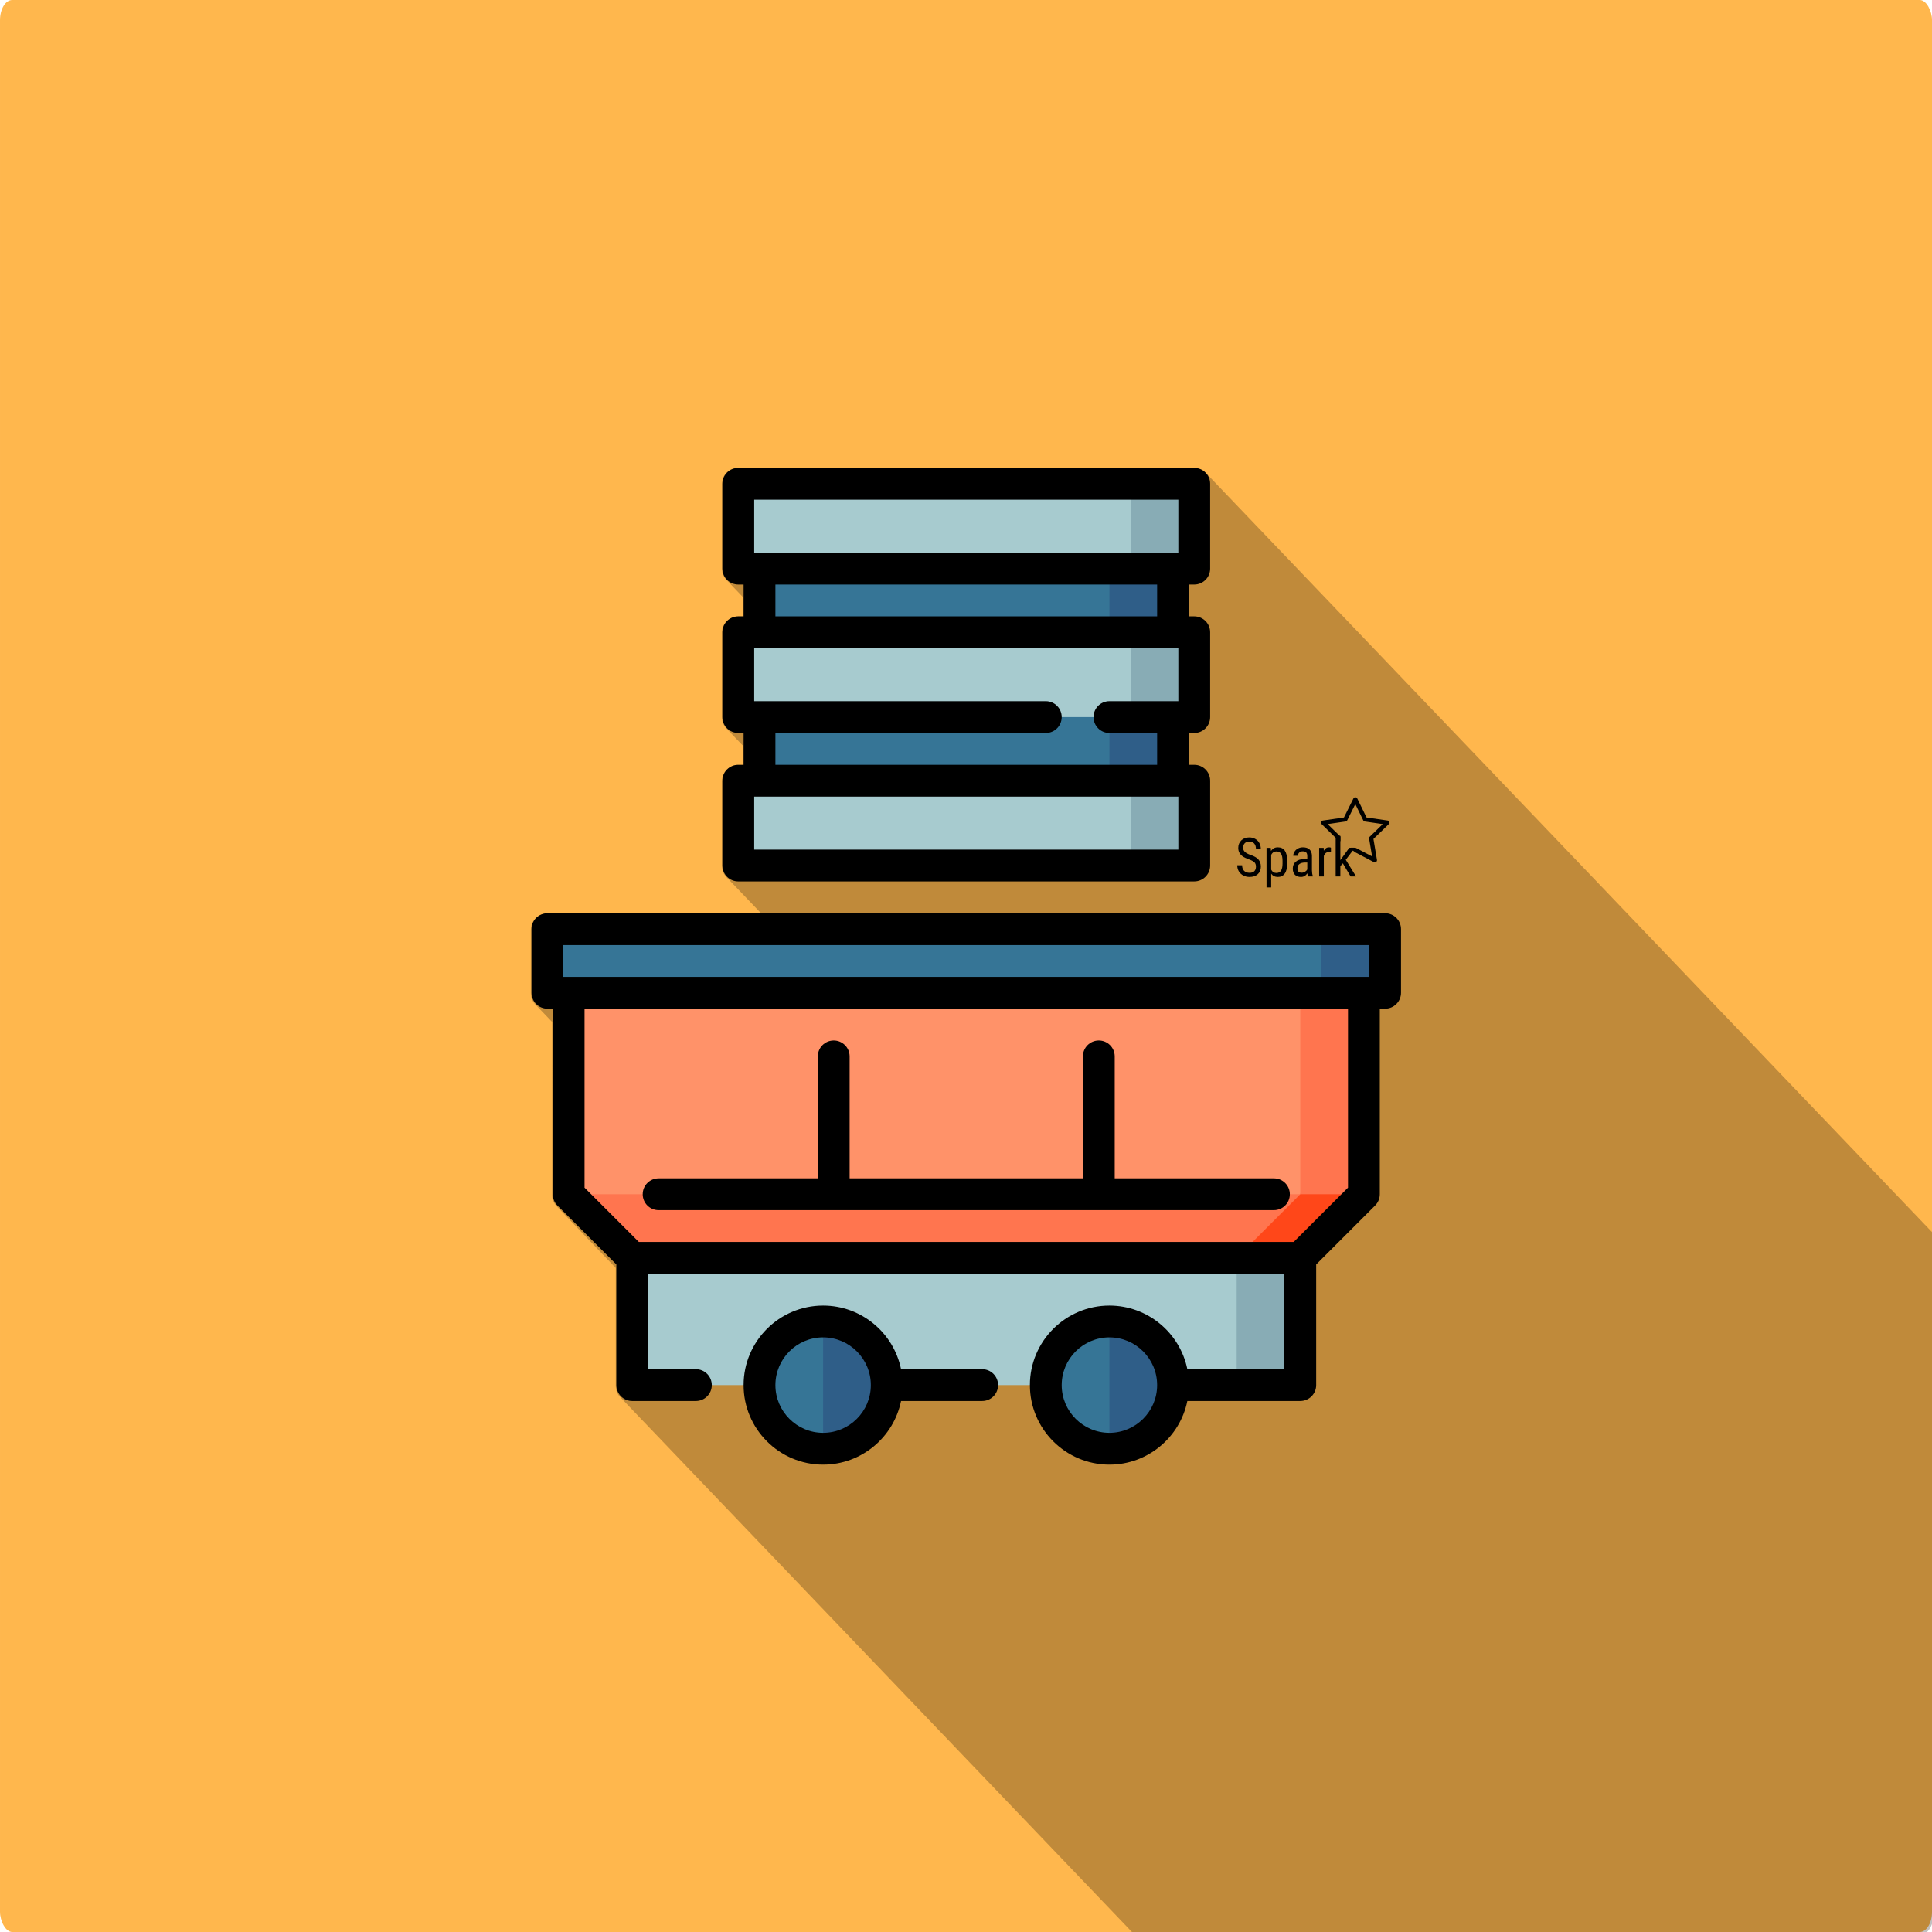 <?xml version="1.0" encoding="UTF-8" standalone="no"?>
<svg
   xmlns:dc="http://purl.org/dc/elements/1.1/"
   xmlns:cc="http://creativecommons.org/ns#"
   xmlns:rdf="http://www.w3.org/1999/02/22-rdf-syntax-ns#"
   xmlns:svg="http://www.w3.org/2000/svg"
   xmlns="http://www.w3.org/2000/svg"
   xmlns:sodipodi="http://sodipodi.sourceforge.net/DTD/sodipodi-0.dtd"
   xmlns:inkscape="http://www.inkscape.org/namespaces/inkscape"
   sodipodi:docname="BigData_scalable.svg"
   inkscape:version="1.0 (4035a4fb49, 2020-05-01)"
   width="67.733mm"
   height="67.733mm"
   viewBox="0 0 67.733 67.733"
   version="1.1"
   id="svg8">
  <defs
     id="defs2">














</defs>
  <sodipodi:namedview
     inkscape:window-maximized="1"
     inkscape:window-y="-9"
     inkscape:window-x="-9"
     inkscape:window-height="1013"
     inkscape:window-width="1920"
     showgrid="false"
     inkscape:document-rotation="0"
     inkscape:current-layer="layer1"
     inkscape:document-units="mm"
     inkscape:cy="1069.7829"
     inkscape:cx="1178.6425"
     inkscape:zoom="0.33822506"
     inkscape:pageshadow="2"
     inkscape:pageopacity="0.0"
     borderopacity="1.0"
     bordercolor="#666666"
     pagecolor="#ffffff"
     id="base" />
  <g
     transform="translate(264.407,133.768)"
     id="layer1"
     inkscape:groupmode="layer"
     inkscape:label="Livello 1">
    <g
       inkscape:export-ydpi="96"
       inkscape:export-xdpi="96"
       transform="matrix(0.125,0,0,0.125,-231.356,-117.047)"
       id="g8345">
      <rect
         style="fill:#ffb74d;fill-opacity:1;stroke-width:7.049"
         id="rect10"
         width="541.867"
         height="541.867"
         x="-264.407"
         y="-133.768"
         rx="3.433"
         ry="5.673" />
      <path
         id="path5122"
         style="fill:#000001;fill-opacity:0.247;stroke-width:2.063"
         d="m -216.869,-9.588 c -6.98,0 -12.967,4.243 -15.525,10.291 v 0.002 c -0.852,2.016 -1.324,4.231 -1.324,6.557 v 0.002 89.871 0.002 c 0,0.029 0.004,0.057 0.004,0.086 0.012,2.294 0.478,4.48 1.32,6.471 0.103,0.243 0.228,0.474 0.342,0.711 0.122,0.254 0.233,0.515 0.367,0.762 l 0.002,0.002 c 0.001,0.002 0.003,0.004 0.004,0.006 0.258,0.474 0.537,0.937 0.838,1.383 l 0.002,0.002 c 0.001,0.001 0.003,0.002 0.004,0.004 0.302,0.446 0.623,0.877 0.965,1.291 l 0.002,0.002 c 0.001,10e-4 0.003,0.002 0.004,0.004 0.004,0.005 0.01,0.009 0.014,0.014 0.01,0.012 0.021,0.023 0.031,0.035 l 0.002,0.002 c 0.09,0.108 0.191,0.205 0.283,0.311 0.031,0.036 0.064,0.07 0.096,0.105 0.042,0.047 0.085,0.094 0.127,0.141 0.177,0.194 0.346,0.4 0.531,0.586 h 0.002 l 0.002,0.002 c 0.002,0.002 0.002,0.004 0.004,0.006 0.001,0.001 0.003,0.003 0.004,0.004 0.011,0.011 0.021,0.022 0.031,0.033 l 0.008,0.008 c 0.003,0.003 0.006,0.007 0.01,0.01 0.003,0.003 0.007,0.007 0.01,0.01 0.008,0.008 0.017,0.017 0.025,0.025 0.013,0.013 0.024,0.026 0.037,0.039 0.007,0.007 0.013,0.015 0.019,0.021 0.011,0.011 0.022,0.022 0.033,0.033 0.012,0.012 0.023,0.025 0.035,0.037 0.013,0.013 0.024,0.028 0.037,0.041 0.014,0.014 0.027,0.029 0.041,0.043 0.015,0.015 0.03,0.032 0.045,0.047 0.016,0.016 0.033,0.033 0.049,0.049 0.017,0.017 0.034,0.035 0.051,0.053 0.018,0.018 0.035,0.038 0.053,0.057 0.016,0.016 0.031,0.031 0.047,0.047 0.023,0.024 0.045,0.049 0.068,0.072 0.018,0.018 0.035,0.037 0.053,0.055 0.025,0.025 0.049,0.053 0.074,0.078 0.023,0.023 0.045,0.047 0.068,0.07 0.021,0.021 0.041,0.043 0.062,0.065 0.025,0.026 0.049,0.053 0.074,0.078 0.027,0.027 0.051,0.055 0.078,0.082 0.027,0.027 0.051,0.055 0.078,0.082 0.028,0.029 0.056,0.058 0.084,0.086 0.032,0.033 0.063,0.067 0.096,0.1 0.024,0.024 0.046,0.05 0.07,0.074 0.035,0.035 0.067,0.073 0.102,0.107 0.032,0.032 0.062,0.066 0.094,0.098 0.033,0.033 0.064,0.068 0.098,0.102 0.031,0.032 0.06,0.065 0.092,0.096 0.038,0.039 0.075,0.079 0.113,0.117 0.033,0.033 0.063,0.069 0.096,0.102 0.037,0.038 0.072,0.078 0.109,0.115 0.042,0.042 0.081,0.087 0.123,0.129 0.039,0.04 0.078,0.08 0.117,0.119 0.033,0.034 0.064,0.07 0.098,0.104 0.045,0.045 0.086,0.094 0.131,0.139 0.042,0.043 0.082,0.088 0.125,0.131 0.043,0.044 0.084,0.09 0.127,0.133 0.044,0.045 0.086,0.091 0.131,0.135 0.045,0.046 0.087,0.093 0.133,0.139 0.046,0.047 0.09,0.096 0.137,0.143 0.048,0.048 0.092,0.099 0.141,0.146 0.045,0.046 0.087,0.093 0.133,0.139 0.052,0.053 0.1,0.108 0.152,0.16 0.05,0.051 0.098,0.104 0.148,0.154 0.048,0.049 0.094,0.1 0.143,0.148 0.055,0.056 0.108,0.114 0.164,0.17 0.05,0.051 0.097,0.106 0.148,0.156 0.051,0.052 0.099,0.107 0.15,0.158 0.061,0.063 0.119,0.128 0.182,0.189 0.053,0.054 0.103,0.111 0.156,0.164 0.06,0.061 0.117,0.124 0.178,0.184 0.052,0.053 0.1,0.108 0.152,0.16 0.063,0.064 0.122,0.13 0.186,0.193 0.06,0.061 0.117,0.125 0.178,0.186 0.061,0.062 0.118,0.128 0.18,0.189 0.062,0.064 0.122,0.129 0.186,0.191 0.06,0.061 0.115,0.125 0.176,0.186 0.067,0.069 0.131,0.14 0.199,0.207 0.062,0.064 0.12,0.131 0.184,0.193 0.066,0.067 0.129,0.137 0.195,0.203 0.067,0.069 0.131,0.141 0.199,0.209 0.07,0.072 0.137,0.148 0.209,0.219 0.066,0.068 0.128,0.139 0.195,0.205 0.073,0.075 0.144,0.151 0.219,0.225 0.065,0.067 0.125,0.138 0.191,0.203 0.075,0.077 0.146,0.157 0.223,0.232 0.075,0.078 0.148,0.158 0.225,0.234 0.071,0.073 0.139,0.147 0.211,0.219 0.071,0.073 0.139,0.149 0.211,0.221 0.077,0.079 0.148,0.163 0.227,0.24 0.082,0.085 0.162,0.171 0.246,0.254 0.072,0.074 0.14,0.15 0.213,0.223 0.082,0.085 0.16,0.173 0.244,0.256 0.077,0.079 0.15,0.161 0.229,0.238 0.084,0.086 0.164,0.175 0.25,0.26 0.078,0.081 0.152,0.165 0.232,0.244 0.083,0.085 0.162,0.174 0.246,0.258 0.086,0.089 0.17,0.18 0.258,0.268 0.079,0.081 0.152,0.167 0.232,0.246 0.092,0.095 0.181,0.192 0.275,0.285 0.08,0.083 0.156,0.169 0.238,0.25 0.093,0.097 0.184,0.197 0.279,0.291 0.083,0.085 0.162,0.174 0.246,0.258 0.092,0.096 0.181,0.194 0.275,0.287 0.091,0.094 0.178,0.191 0.271,0.283 0.088,0.091 0.172,0.186 0.262,0.275 0.095,0.099 0.187,0.2 0.285,0.297 0.09,0.093 0.177,0.19 0.27,0.281 0.097,0.1 0.19,0.205 0.289,0.303 0.092,0.095 0.18,0.192 0.273,0.285 0.097,0.101 0.19,0.205 0.289,0.303 0.1,0.104 0.196,0.211 0.299,0.312 0.096,0.1 0.189,0.202 0.287,0.299 0.099,0.102 0.192,0.209 0.293,0.309 0.1,0.104 0.196,0.21 0.299,0.311 0.102,0.106 0.2,0.215 0.305,0.318 0.102,0.106 0.2,0.215 0.305,0.318 0.1,0.104 0.196,0.213 0.299,0.314 0.106,0.111 0.209,0.224 0.318,0.332 0.106,0.11 0.209,0.223 0.318,0.33 0.102,0.106 0.2,0.217 0.305,0.32 0.11,0.115 0.216,0.234 0.33,0.346 0.053,0.055 0.101,0.114 0.154,0.168 v 20.314 h -5.617 c -6.98,0 -12.967,4.243 -15.525,10.291 v 0.002 c -0.852,2.016 -1.324,4.233 -1.324,6.559 v 89.877 0.002 c 0,0.029 0.004,0.057 0.004,0.086 0.012,2.294 0.478,4.48 1.32,6.471 0.103,0.243 0.228,0.474 0.342,0.711 0.122,0.254 0.233,0.515 0.367,0.762 l 0.002,0.002 c 0.259,0.477 0.539,0.939 0.842,1.387 l 0.002,0.002 c 0.001,0.001 0.003,0.002 0.004,0.004 0.302,0.446 0.623,0.879 0.965,1.293 0.002,0.002 0.004,0.004 0.006,0.006 0.014,0.017 0.031,0.03 0.045,0.047 l 0.002,0.002 c 0.016,0.02 0.035,0.037 0.051,0.057 0.314,0.374 0.639,0.739 0.984,1.084 l 0.01,0.01 c 0.001,10e-4 0.003,0.003 0.004,0.004 0.004,0.004 0.008,0.01 0.012,0.014 0.002,0.002 0.004,0.002 0.006,0.004 0.002,0.002 0.004,0.006 0.006,0.008 0.009,0.009 0.017,0.019 0.025,0.027 0.003,0.003 0.007,0.007 0.01,0.01 0.012,0.012 0.023,0.023 0.035,0.035 0.006,0.006 0.012,0.012 0.018,0.018 0.014,0.014 0.025,0.029 0.039,0.043 0.007,0.008 0.016,0.014 0.023,0.021 0.012,0.012 0.023,0.025 0.035,0.037 0.009,0.009 0.016,0.02 0.025,0.029 l 0.002,0.002 c 0.018,0.018 0.033,0.037 0.051,0.055 0.018,0.018 0.036,0.036 0.055,0.055 0.013,0.013 0.026,0.026 0.039,0.039 0.017,0.017 0.034,0.035 0.051,0.053 0.018,0.018 0.035,0.038 0.053,0.057 0.016,0.016 0.031,0.031 0.047,0.047 0.02,0.02 0.038,0.042 0.059,0.062 0.025,0.025 0.048,0.051 0.072,0.076 0.019,0.019 0.036,0.04 0.055,0.059 0.027,0.027 0.053,0.053 0.08,0.08 0.021,0.021 0.04,0.044 0.06,0.064 0.029,0.029 0.055,0.059 0.084,0.088 0.022,0.023 0.044,0.046 0.066,0.068 0.024,0.025 0.046,0.052 0.07,0.076 0.035,0.035 0.069,0.071 0.104,0.105 0.026,0.026 0.05,0.054 0.076,0.08 0.03,0.03 0.058,0.062 0.088,0.092 0.032,0.032 0.062,0.064 0.094,0.096 0.029,0.029 0.055,0.061 0.084,0.09 0.037,0.037 0.07,0.077 0.107,0.113 0.031,0.032 0.06,0.065 0.092,0.096 0.038,0.039 0.075,0.079 0.113,0.117 0.033,0.033 0.063,0.069 0.096,0.102 0.04,0.041 0.079,0.083 0.119,0.123 0.038,0.039 0.075,0.079 0.113,0.117 0.036,0.037 0.071,0.075 0.107,0.111 0.04,0.041 0.077,0.085 0.117,0.125 0.041,0.042 0.08,0.086 0.121,0.127 0.039,0.04 0.076,0.082 0.115,0.121 0.046,0.047 0.09,0.096 0.137,0.143 0.048,0.048 0.092,0.099 0.141,0.146 0.041,0.042 0.081,0.085 0.123,0.127 0.043,0.044 0.083,0.091 0.127,0.135 0.053,0.054 0.104,0.111 0.158,0.164 0.041,0.042 0.081,0.085 0.123,0.127 0.049,0.05 0.095,0.105 0.145,0.154 0.054,0.055 0.106,0.11 0.16,0.164 0.048,0.049 0.092,0.1 0.141,0.148 0.056,0.057 0.108,0.116 0.164,0.172 0.05,0.051 0.098,0.104 0.148,0.154 0.054,0.055 0.105,0.113 0.16,0.168 0.057,0.059 0.112,0.12 0.17,0.178 0.05,0.051 0.097,0.106 0.148,0.156 0.063,0.065 0.123,0.132 0.188,0.195 0.052,0.053 0.102,0.108 0.154,0.16 0.065,0.067 0.127,0.136 0.193,0.201 0.054,0.055 0.106,0.112 0.16,0.166 0.064,0.065 0.123,0.135 0.188,0.199 0.062,0.064 0.122,0.129 0.186,0.191 0.06,0.061 0.115,0.125 0.176,0.186 0.067,0.069 0.131,0.14 0.199,0.207 0.062,0.064 0.12,0.131 0.184,0.193 0.069,0.07 0.133,0.144 0.203,0.213 0.064,0.065 0.125,0.133 0.189,0.197 0.068,0.07 0.132,0.142 0.201,0.211 0.073,0.075 0.143,0.151 0.217,0.225 0.067,0.068 0.13,0.14 0.197,0.207 0.071,0.073 0.139,0.147 0.211,0.219 0.071,0.073 0.139,0.149 0.211,0.221 0.074,0.076 0.144,0.154 0.219,0.229 0.074,0.076 0.144,0.154 0.219,0.229 0.072,0.074 0.14,0.15 0.213,0.223 0.079,0.082 0.155,0.166 0.236,0.246 0.076,0.079 0.149,0.161 0.227,0.238 0.074,0.076 0.145,0.156 0.221,0.23 0.082,0.085 0.16,0.173 0.244,0.256 0.079,0.082 0.155,0.166 0.236,0.246 0.078,0.08 0.153,0.163 0.232,0.242 0.084,0.087 0.166,0.177 0.252,0.262 0.077,0.079 0.15,0.162 0.229,0.24 0.09,0.093 0.176,0.189 0.268,0.279 0.078,0.08 0.151,0.165 0.23,0.244 0.092,0.095 0.181,0.192 0.275,0.285 0.08,0.083 0.156,0.169 0.238,0.25 0.093,0.097 0.183,0.197 0.279,0.291 0.083,0.086 0.163,0.174 0.248,0.258 0.095,0.098 0.184,0.199 0.281,0.295 0.085,0.088 0.167,0.178 0.254,0.264 0.094,0.097 0.183,0.198 0.279,0.293 0.092,0.096 0.181,0.194 0.275,0.287 0.09,0.093 0.177,0.19 0.27,0.281 0.095,0.098 0.184,0.201 0.281,0.297 0.095,0.099 0.187,0.2 0.285,0.297 0.096,0.1 0.188,0.203 0.287,0.301 0.101,0.104 0.197,0.213 0.301,0.314 0.095,0.099 0.187,0.2 0.285,0.297 0.099,0.103 0.193,0.21 0.295,0.311 0.1,0.103 0.197,0.21 0.299,0.311 0.101,0.105 0.199,0.214 0.303,0.316 0.103,0.107 0.201,0.216 0.307,0.32 0.103,0.107 0.201,0.216 0.307,0.32 0.101,0.105 0.197,0.212 0.301,0.314 0.109,0.113 0.214,0.23 0.326,0.34 0.105,0.109 0.205,0.222 0.312,0.328 0.107,0.111 0.21,0.226 0.32,0.334 0.053,0.056 0.102,0.115 0.156,0.17 v 20.316 h -5.617 c -6.98,0 -12.967,4.243 -15.525,10.291 v 0.002 c -0.852,2.016 -1.324,4.231 -1.324,6.557 v 0.002 89.873 c -7.1e-4,3.491 1.058,6.732 2.875,9.422 l 0.002,0.002 c 0.605,0.896 1.295,1.73 2.057,2.492 l 0.002,0.002 0.002,0.002 0.002,0.002 c 10e-4,10e-4 0.003,0.003 0.004,0.004 l 0.004,0.004 c 0.004,0.004 0.006,0.008 0.01,0.012 0.01,0.01 0.019,0.019 0.029,0.029 0.007,0.007 0.013,0.015 0.019,0.021 0.015,0.015 0.03,0.032 0.045,0.047 l 0.002,0.002 c 0.002,0.002 0.004,0.002 0.006,0.004 0.014,0.014 0.025,0.029 0.039,0.043 0.007,0.008 0.016,0.014 0.023,0.021 0.009,0.009 0.016,0.02 0.025,0.029 0.02,0.02 0.039,0.041 0.059,0.061 0.014,0.014 0.029,0.027 0.043,0.041 0.003,0.003 0.005,0.007 0.008,0.01 0.002,0.002 0.004,0.004 0.006,0.006 0.002,0.002 0.004,0.006 0.006,0.008 5.7e-4,5.8e-4 0.003,0.001 0.004,0.002 0.006,0.006 0.011,0.013 0.018,0.019 0.01,0.01 0.019,0.021 0.029,0.031 0.024,0.024 0.046,0.05 0.07,0.074 0.015,0.015 0.03,0.03 0.045,0.045 0.015,0.015 0.03,0.032 0.045,0.047 0.02,0.021 0.038,0.044 0.059,0.065 0.024,0.025 0.048,0.05 0.072,0.074 0.022,0.022 0.043,0.045 0.065,0.066 0.02,0.02 0.038,0.042 0.059,0.062 0.024,0.025 0.048,0.05 0.072,0.074 0.029,0.029 0.055,0.059 0.084,0.088 0.023,0.023 0.045,0.047 0.068,0.07 0.027,0.027 0.051,0.055 0.078,0.082 0.029,0.029 0.055,0.059 0.084,0.088 0.029,0.029 0.057,0.061 0.086,0.09 0.03,0.031 0.059,0.063 0.09,0.094 0.031,0.031 0.061,0.063 0.092,0.094 0.029,0.029 0.055,0.061 0.084,0.09 0.037,0.037 0.07,0.076 0.107,0.113 0.031,0.032 0.06,0.065 0.092,0.096 0.038,0.039 0.075,0.079 0.113,0.117 0.033,0.034 0.064,0.068 0.098,0.102 0.041,0.041 0.078,0.084 0.119,0.125 0.035,0.035 0.067,0.073 0.102,0.107 0.043,0.043 0.084,0.088 0.127,0.131 0.037,0.037 0.07,0.076 0.107,0.113 0.041,0.042 0.08,0.086 0.121,0.127 0.046,0.046 0.091,0.093 0.137,0.139 0.034,0.034 0.064,0.072 0.098,0.105 0.054,0.055 0.104,0.112 0.158,0.166 0.042,0.043 0.083,0.087 0.125,0.129 0.043,0.043 0.082,0.09 0.125,0.133 0.051,0.052 0.099,0.105 0.15,0.156 0.048,0.049 0.094,0.1 0.143,0.148 0.045,0.046 0.089,0.095 0.135,0.141 0.056,0.057 0.109,0.117 0.166,0.174 0.044,0.045 0.086,0.092 0.131,0.137 0.053,0.054 0.103,0.109 0.156,0.162 0.053,0.054 0.103,0.111 0.156,0.164 0.058,0.059 0.113,0.12 0.172,0.178 0.052,0.053 0.1,0.108 0.152,0.16 0.056,0.057 0.109,0.117 0.166,0.174 0.057,0.059 0.112,0.12 0.17,0.178 0.058,0.059 0.113,0.121 0.172,0.18 0.055,0.057 0.108,0.116 0.164,0.172 0.067,0.069 0.131,0.14 0.199,0.207 0.054,0.055 0.105,0.113 0.16,0.168 0.065,0.067 0.127,0.136 0.193,0.201 0.063,0.065 0.123,0.132 0.188,0.195 0.06,0.062 0.117,0.127 0.178,0.188 0.068,0.07 0.134,0.142 0.203,0.211 0.063,0.064 0.122,0.13 0.186,0.193 0.07,0.072 0.136,0.146 0.207,0.217 0.066,0.067 0.128,0.137 0.195,0.203 0.069,0.071 0.133,0.145 0.203,0.215 0.07,0.071 0.136,0.145 0.207,0.215 0.071,0.073 0.137,0.149 0.209,0.221 0.072,0.074 0.141,0.15 0.215,0.223 0.073,0.075 0.142,0.153 0.217,0.227 0.07,0.072 0.137,0.148 0.209,0.219 0.082,0.084 0.159,0.172 0.242,0.254 0.073,0.075 0.143,0.151 0.217,0.225 0.073,0.075 0.141,0.153 0.215,0.227 0.082,0.084 0.161,0.171 0.244,0.254 0.078,0.08 0.153,0.162 0.232,0.24 0.077,0.079 0.15,0.162 0.229,0.24 0.083,0.086 0.163,0.176 0.248,0.26 0.076,0.078 0.147,0.16 0.225,0.236 0.089,0.092 0.174,0.187 0.266,0.277 0.084,0.086 0.165,0.174 0.25,0.258 0.078,0.081 0.152,0.165 0.232,0.244 0.092,0.095 0.181,0.194 0.275,0.287 0.083,0.086 0.163,0.174 0.248,0.258 0.084,0.087 0.164,0.178 0.25,0.264 0.092,0.095 0.18,0.193 0.273,0.285 0.09,0.093 0.176,0.189 0.268,0.279 0.09,0.093 0.177,0.19 0.27,0.281 0.088,0.091 0.172,0.186 0.262,0.275 0.095,0.098 0.186,0.199 0.283,0.295 0.091,0.094 0.177,0.191 0.27,0.283 0.097,0.101 0.191,0.204 0.291,0.303 0.095,0.099 0.187,0.2 0.285,0.297 0.091,0.094 0.178,0.191 0.271,0.283 0.1,0.104 0.194,0.211 0.297,0.312 0.101,0.105 0.199,0.214 0.303,0.316 0.094,0.097 0.183,0.198 0.279,0.293 0.103,0.107 0.201,0.216 0.307,0.32 0.104,0.109 0.205,0.22 0.312,0.326 0.096,0.1 0.189,0.202 0.287,0.299 0.103,0.108 0.202,0.219 0.309,0.324 0.11,0.115 0.217,0.232 0.33,0.344 0.099,0.103 0.194,0.209 0.295,0.309 0.109,0.113 0.214,0.23 0.326,0.34 0.106,0.111 0.209,0.224 0.318,0.332 0.105,0.11 0.206,0.223 0.314,0.33 0.109,0.114 0.214,0.231 0.326,0.342 0.114,0.118 0.223,0.24 0.34,0.355 0.11,0.115 0.218,0.232 0.332,0.344 0.109,0.113 0.214,0.23 0.326,0.34 0.11,0.115 0.215,0.234 0.328,0.346 0.119,0.125 0.234,0.252 0.357,0.373 0.109,0.113 0.213,0.23 0.324,0.34 0.119,0.125 0.235,0.252 0.357,0.373 0.115,0.12 0.226,0.243 0.344,0.359 0.123,0.129 0.242,0.26 0.369,0.385 0.116,0.121 0.228,0.246 0.348,0.363 0.116,0.121 0.228,0.246 0.348,0.363 0.124,0.13 0.243,0.263 0.371,0.389 0.118,0.123 0.23,0.25 0.352,0.369 0.123,0.129 0.242,0.26 0.369,0.385 0.127,0.133 0.25,0.27 0.381,0.398 0.122,0.127 0.24,0.257 0.365,0.381 0.125,0.131 0.246,0.266 0.375,0.393 0.13,0.136 0.256,0.275 0.391,0.406 0.124,0.13 0.243,0.263 0.371,0.389 0.128,0.134 0.252,0.272 0.385,0.402 0.129,0.136 0.255,0.275 0.389,0.406 0.127,0.134 0.251,0.271 0.383,0.4 0.134,0.141 0.264,0.286 0.402,0.422 0.132,0.139 0.261,0.281 0.398,0.416 0.132,0.139 0.262,0.28 0.398,0.414 0.133,0.14 0.262,0.284 0.4,0.42 0.132,0.139 0.261,0.281 0.398,0.416 0.136,0.144 0.269,0.291 0.41,0.43 0.137,0.145 0.272,0.292 0.414,0.432 0.14,0.148 0.276,0.299 0.422,0.441 0.136,0.143 0.267,0.29 0.408,0.428 0.137,0.144 0.27,0.292 0.412,0.432 0.15,0.158 0.297,0.318 0.453,0.471 0.133,0.14 0.261,0.283 0.398,0.418 0.145,0.153 0.287,0.309 0.438,0.457 0.145,0.153 0.285,0.308 0.436,0.455 0.143,0.151 0.283,0.305 0.432,0.451 0.146,0.154 0.288,0.311 0.439,0.459 0.148,0.156 0.292,0.315 0.445,0.465 0.146,0.155 0.289,0.312 0.441,0.461 0.146,0.154 0.288,0.311 0.439,0.459 0.149,0.158 0.294,0.319 0.449,0.471 0.153,0.163 0.303,0.328 0.463,0.484 0.148,0.156 0.292,0.315 0.445,0.465 0.152,0.161 0.301,0.325 0.459,0.48 0.157,0.166 0.31,0.335 0.473,0.494 0.152,0.161 0.301,0.324 0.459,0.479 0.105,0.111 0.201,0.231 0.309,0.34 h -227.266 c -9.305,0 -16.848,7.542 -16.848,16.848 v 67.404 c 0,3.491 1.06,6.734 2.877,9.424 10e-4,10e-4 0.003,0.002 0.004,0.004 0.302,0.447 0.625,0.878 0.967,1.293 10e-4,0.002 0.002,0.004 0.004,0.006 0.002,0.002 0.004,0.004 0.006,0.006 0.007,0.009 0.016,0.015 0.023,0.023 0.034,0.041 0.072,0.077 0.105,0.117 0.234,0.277 0.477,0.544 0.729,0.805 0.075,0.078 0.144,0.166 0.221,0.242 l 0.002,0.002 c 10e-4,10e-4 0.003,0.003 0.004,0.004 0.001,0.001 0.003,0.003 0.004,0.004 0.002,0.002 0.004,0.004 0.006,0.006 0.004,0.004 0.009,0.007 0.014,0.012 0.005,0.005 0.009,0.011 0.014,0.016 0.003,0.003 0.005,0.005 0.008,0.008 0.011,0.011 0.021,0.022 0.031,0.033 0.004,0.004 0.008,0.008 0.012,0.012 0.013,0.013 0.026,0.028 0.039,0.041 0.007,0.007 0.013,0.013 0.019,0.019 0.013,0.013 0.028,0.03 0.041,0.043 0.006,0.006 0.011,0.013 0.018,0.019 0.016,0.016 0.031,0.035 0.047,0.051 0.018,0.018 0.035,0.035 0.053,0.053 0.012,0.012 0.023,0.023 0.035,0.035 0.013,0.013 0.024,0.026 0.037,0.039 0.024,0.024 0.046,0.05 0.07,0.074 0.011,0.011 0.022,0.024 0.033,0.035 0.022,0.023 0.044,0.046 0.066,0.068 0.017,0.017 0.032,0.034 0.049,0.051 0.021,0.021 0.039,0.045 0.06,0.066 0.029,0.029 0.057,0.059 0.086,0.088 0.017,0.017 0.032,0.034 0.049,0.051 0.024,0.025 0.048,0.05 0.072,0.074 0.029,0.029 0.055,0.059 0.084,0.088 0.023,0.023 0.045,0.047 0.068,0.07 0.024,0.024 0.045,0.051 0.068,0.074 0.031,0.032 0.06,0.065 0.092,0.096 0.032,0.032 0.063,0.066 0.096,0.098 0.024,0.024 0.044,0.051 0.068,0.074 0.035,0.035 0.068,0.072 0.104,0.107 0.032,0.032 0.063,0.066 0.096,0.098 0.033,0.034 0.064,0.07 0.098,0.104 0.031,0.031 0.061,0.063 0.092,0.094 0.039,0.039 0.074,0.082 0.113,0.121 0.032,0.033 0.063,0.067 0.096,0.1 0.044,0.045 0.086,0.091 0.131,0.135 0.029,0.029 0.055,0.059 0.084,0.088 0.046,0.046 0.089,0.095 0.135,0.141 0.04,0.041 0.079,0.083 0.119,0.123 0.037,0.038 0.072,0.078 0.109,0.115 0.038,0.039 0.074,0.08 0.113,0.119 0.044,0.044 0.085,0.091 0.129,0.135 0.054,0.055 0.105,0.112 0.16,0.166 0.032,0.033 0.061,0.067 0.094,0.1 0.053,0.054 0.103,0.111 0.156,0.164 0.048,0.048 0.092,0.099 0.141,0.146 0.048,0.048 0.093,0.099 0.141,0.146 0.049,0.05 0.096,0.103 0.146,0.152 0.047,0.048 0.091,0.097 0.139,0.145 0.057,0.058 0.112,0.118 0.17,0.176 0.043,0.043 0.082,0.09 0.125,0.133 0.057,0.058 0.11,0.119 0.168,0.176 0.053,0.055 0.104,0.112 0.158,0.166 0.056,0.057 0.108,0.116 0.164,0.172 0.056,0.057 0.109,0.117 0.166,0.174 0.056,0.058 0.111,0.117 0.168,0.174 0.058,0.059 0.113,0.121 0.172,0.18 0.062,0.064 0.12,0.131 0.184,0.193 0.057,0.058 0.111,0.117 0.168,0.174 0.058,0.059 0.113,0.121 0.172,0.18 0.062,0.064 0.12,0.131 0.184,0.193 0.066,0.068 0.13,0.138 0.197,0.205 0.064,0.065 0.125,0.133 0.189,0.197 0.065,0.066 0.126,0.136 0.191,0.201 0.063,0.064 0.124,0.13 0.188,0.193 0.067,0.068 0.13,0.14 0.197,0.207 0.068,0.07 0.132,0.144 0.201,0.213 0.073,0.075 0.143,0.151 0.217,0.225 0.069,0.071 0.137,0.143 0.207,0.213 0.064,0.066 0.124,0.136 0.189,0.201 0.079,0.081 0.154,0.165 0.234,0.244 0.063,0.064 0.122,0.132 0.186,0.195 0.083,0.086 0.163,0.176 0.248,0.26 0.069,0.071 0.135,0.145 0.205,0.215 0.082,0.084 0.161,0.171 0.244,0.254 0.073,0.075 0.144,0.153 0.219,0.227 0.074,0.076 0.145,0.155 0.221,0.23 0.082,0.084 0.161,0.171 0.244,0.254 0.078,0.08 0.151,0.164 0.23,0.242 0.079,0.081 0.154,0.166 0.234,0.246 0.08,0.082 0.155,0.168 0.236,0.248 0.092,0.095 0.181,0.194 0.275,0.287 0.08,0.082 0.157,0.166 0.238,0.246 0.075,0.078 0.146,0.16 0.223,0.236 0.099,0.102 0.194,0.207 0.295,0.307 0.076,0.078 0.149,0.16 0.227,0.236 0.091,0.095 0.178,0.193 0.271,0.285 0.086,0.089 0.17,0.18 0.258,0.268 0.095,0.099 0.186,0.201 0.283,0.297 0.087,0.09 0.171,0.182 0.26,0.27 0.088,0.091 0.172,0.186 0.262,0.275 0.096,0.1 0.189,0.202 0.287,0.299 0.09,0.093 0.176,0.189 0.268,0.279 0.098,0.101 0.191,0.206 0.291,0.305 0.089,0.092 0.174,0.189 0.266,0.279 0.103,0.107 0.201,0.216 0.307,0.32 0.094,0.097 0.185,0.198 0.281,0.293 0.101,0.105 0.197,0.213 0.301,0.314 0.093,0.097 0.184,0.196 0.279,0.291 0.104,0.108 0.202,0.219 0.309,0.324 0.104,0.108 0.204,0.217 0.311,0.322 0.097,0.101 0.19,0.205 0.289,0.303 0.106,0.11 0.207,0.225 0.316,0.332 0.101,0.105 0.199,0.214 0.303,0.316 0.108,0.112 0.211,0.229 0.322,0.338 0.106,0.11 0.209,0.223 0.318,0.33 0.103,0.108 0.202,0.219 0.309,0.324 0.056,0.059 0.107,0.122 0.164,0.18 V 759.962 c 0,3.909 1.36,7.68 3.816,10.678 10e-4,10e-4 0.003,0.002 0.004,0.004 0.35,0.427 0.722,0.839 1.115,1.232 l 0.004,0.002 c 0.003,0.003 0.005,0.005 0.008,0.008 0.015,0.015 0.026,0.032 0.041,0.047 l 0.043,0.041 0.025,0.025 c 0.01,0.01 0.018,0.021 0.027,0.031 l 0.029,0.029 c 0.012,0.013 0.023,0.027 0.035,0.039 l 0.037,0.037 0.041,0.041 c 0.015,0.015 0.026,0.032 0.041,0.047 l 0.027,0.027 c 0.007,0.007 0.013,0.015 0.019,0.021 l 0.049,0.049 0.016,0.016 c 0.013,0.013 0.024,0.028 0.037,0.041 l 0.016,0.016 c 0.013,0.013 0.024,0.028 0.037,0.041 l 0.084,0.084 c 0.013,0.013 0.024,0.028 0.037,0.041 l 0.065,0.064 0.008,0.008 c 0.02,0.02 0.037,0.043 0.057,0.062 l 0.051,0.051 c 0.007,0.007 0.013,0.015 0.019,0.021 l 0.035,0.035 c 0.013,0.013 0.024,0.028 0.037,0.041 l 0.039,0.039 c 0.013,0.013 0.024,0.028 0.037,0.041 l 0.06,0.061 c 0.007,0.007 0.013,0.015 0.019,0.021 l 0.021,0.021 c 0.02,0.02 0.037,0.043 0.057,0.062 l 0.088,0.086 c 0.03,0.031 0.056,0.065 0.086,0.096 l 0.072,0.072 c 0.007,0.007 0.013,0.015 0.019,0.021 l 0.053,0.053 c 0.013,0.013 0.024,0.028 0.037,0.041 l 0.041,0.041 c 0.02,0.02 0.037,0.043 0.057,0.062 l 0.043,0.043 c 0.02,0.02 0.037,0.043 0.057,0.062 l 0.065,0.064 c 0.013,0.013 0.024,0.028 0.037,0.041 l 0.068,0.068 c 0.013,0.013 0.024,0.028 0.037,0.041 l 0.072,0.072 c 0.013,0.013 0.024,0.028 0.037,0.041 l 0.035,0.035 c 0.026,0.026 0.048,0.056 0.074,0.082 l 0.076,0.076 c 0.013,0.013 0.024,0.028 0.037,0.041 l 0.043,0.043 c 0.026,0.026 0.048,0.056 0.074,0.082 l 0.084,0.084 c 0.013,0.013 0.024,0.028 0.037,0.041 l 0.047,0.047 c 0.026,0.026 0.048,0.056 0.074,0.082 l 0.109,0.109 c 0.007,0.007 0.013,0.015 0.019,0.021 l 0.092,0.092 c 0.013,0.013 0.024,0.028 0.037,0.041 l 0.059,0.059 c 0.026,0.026 0.048,0.056 0.074,0.082 l 0.055,0.055 c 0.027,0.027 0.049,0.057 0.076,0.084 l 0.104,0.104 c 0.013,0.013 0.024,0.028 0.037,0.041 l 0.082,0.082 c 0.021,0.021 0.038,0.044 0.059,0.064 l 0.049,0.049 c 0.033,0.033 0.061,0.07 0.094,0.104 l 0.129,0.129 c 0.007,0.007 0.013,0.015 0.019,0.021 l 0.033,0.033 c 0.04,0.04 0.073,0.085 0.113,0.125 l 0.098,0.098 c 0.02,0.02 0.037,0.043 0.057,0.062 l 0.1,0.1 c 0.02,0.02 0.037,0.043 0.057,0.062 l 0.084,0.084 c 0.026,0.026 0.048,0.056 0.074,0.082 l 0.088,0.088 c 0.026,0.026 0.048,0.056 0.074,0.082 l 0.088,0.088 c 0.026,0.026 0.048,0.056 0.074,0.082 l 0.133,0.133 c 0.013,0.013 0.024,0.028 0.037,0.041 l 0.115,0.115 c 0.02,0.02 0.037,0.043 0.057,0.062 l 0.059,0.059 c 0.039,0.04 0.072,0.084 0.111,0.123 l 0.104,0.104 c 0.026,0.026 0.048,0.056 0.074,0.082 l 0.086,0.086 c 0.033,0.033 0.061,0.07 0.094,0.104 l 0.125,0.125 c 0.02,0.02 0.037,0.043 0.057,0.062 l 0.111,0.111 c 0.026,0.026 0.048,0.056 0.074,0.082 l 0.115,0.115 c 0.026,0.026 0.048,0.056 0.074,0.082 l 0.094,0.094 c 0.033,0.034 0.062,0.072 0.096,0.105 l 0.06,0.061 c 0.046,0.047 0.085,0.098 0.131,0.145 l 0.182,0.182 c 0.007,0.007 0.013,0.015 0.019,0.021 l 0.088,0.088 c 0.04,0.04 0.073,0.085 0.113,0.125 l 0.088,0.088 c 0.039,0.04 0.072,0.084 0.111,0.123 l 0.15,0.15 c 0.021,0.021 0.038,0.044 0.059,0.064 l 0.076,0.076 c 0.046,0.047 0.085,0.098 0.131,0.145 l 0.137,0.137 c 0.026,0.026 0.048,0.056 0.074,0.082 l 0.123,0.123 c 0.033,0.033 0.061,0.07 0.094,0.104 l 0.145,0.145 c 0.026,0.026 0.048,0.056 0.074,0.082 l 0.107,0.107 c 0.039,0.04 0.072,0.084 0.111,0.123 l 0.111,0.111 c 0.039,0.04 0.072,0.084 0.111,0.123 l 0.115,0.115 c 0.039,0.04 0.072,0.084 0.111,0.123 l 0.156,0.156 c 0.026,0.026 0.048,0.056 0.074,0.082 l 0.119,0.119 c 0.039,0.04 0.072,0.084 0.111,0.123 l 0.143,0.143 c 0.033,0.034 0.062,0.072 0.096,0.105 l 0.127,0.127 c 0.039,0.04 0.072,0.084 0.111,0.123 l 0.168,0.168 c 0.026,0.026 0.048,0.056 0.074,0.082 l 0.109,0.109 c 0.046,0.047 0.086,0.1 0.133,0.146 l 0.176,0.176 c 0.026,0.026 0.048,0.056 0.074,0.082 l 0.096,0.096 c 0.053,0.054 0.099,0.114 0.152,0.168 l 0.143,0.143 c 0.039,0.04 0.072,0.084 0.111,0.123 l 0.162,0.162 c 0.033,0.034 0.062,0.072 0.096,0.105 l 0.166,0.166 c 0.033,0.033 0.061,0.07 0.094,0.104 l 0.131,0.131 c 0.046,0.047 0.085,0.098 0.131,0.145 l 0.152,0.152 c 0.039,0.04 0.072,0.084 0.111,0.123 l 0.174,0.174 c 0.033,0.034 0.062,0.072 0.096,0.105 l 0.141,0.141 c 0.046,0.047 0.085,0.098 0.131,0.145 l 0.123,0.123 c 0.052,0.053 0.096,0.112 0.148,0.164 l 0.168,0.168 c 0.039,0.04 0.072,0.084 0.111,0.123 l 0.188,0.188 c 0.033,0.033 0.061,0.07 0.094,0.104 l 0.135,0.135 c 0.052,0.053 0.096,0.112 0.148,0.164 l 0.15,0.15 c 0.046,0.047 0.086,0.1 0.133,0.146 l 0.18,0.18 c 0.039,0.04 0.072,0.084 0.111,0.123 l 0.18,0.18 c 0.039,0.04 0.072,0.084 0.111,0.123 l 0.146,0.146 c 0.052,0.053 0.096,0.112 0.148,0.164 l 0.203,0.203 c 0.033,0.034 0.062,0.072 0.096,0.105 l 0.113,0.113 c 0.064,0.067 0.12,0.14 0.186,0.205 l 0.191,0.191 c 0.04,0.04 0.073,0.085 0.113,0.125 l 0.195,0.195 c 0.039,0.04 0.072,0.084 0.111,0.123 l 0.178,0.178 c 0.046,0.047 0.086,0.1 0.133,0.146 l 0.182,0.182 c 0.046,0.047 0.085,0.098 0.131,0.145 l 0.146,0.146 c 0.058,0.06 0.109,0.126 0.168,0.186 l 0.184,0.184 c 0.047,0.048 0.087,0.101 0.135,0.148 l 0.152,0.152 c 0.058,0.06 0.109,0.126 0.168,0.186 l 0.176,0.176 c 0.052,0.053 0.096,0.112 0.148,0.164 l 0.236,0.236 c 0.033,0.033 0.061,0.07 0.094,0.104 l 0.143,0.143 c 0.064,0.067 0.12,0.14 0.186,0.205 l 0.225,0.225 c 0.039,0.04 0.072,0.084 0.111,0.123 l 0.205,0.205 c 0.046,0.047 0.086,0.1 0.133,0.146 l 0.15,0.15 c 0.064,0.067 0.12,0.14 0.186,0.205 l 0.232,0.232 c 0.039,0.04 0.072,0.084 0.111,0.123 l 0.158,0.158 c 0.064,0.067 0.12,0.14 0.186,0.205 l 0.215,0.215 c 0.046,0.047 0.086,0.1 0.133,0.146 l 0.203,0.203 c 0.052,0.053 0.096,0.112 0.148,0.164 l 0.207,0.207 c 0.052,0.053 0.096,0.112 0.148,0.164 l 0.186,0.186 c 0.059,0.061 0.11,0.128 0.17,0.188 l 0.213,0.213 c 0.052,0.054 0.097,0.113 0.15,0.166 l 0.209,0.209 c 0.053,0.054 0.099,0.114 0.152,0.168 l 0.215,0.215 c 0.053,0.054 0.099,0.114 0.152,0.168 l 0.199,0.199 c 0.058,0.06 0.109,0.126 0.168,0.186 l 0.221,0.221 c 0.053,0.054 0.099,0.114 0.152,0.168 l 0.189,0.189 c 0.064,0.067 0.12,0.14 0.186,0.205 l 0.229,0.229 c 0.052,0.053 0.096,0.112 0.148,0.164 l 0.174,0.174 c 0.071,0.073 0.133,0.154 0.205,0.227 l 0.236,0.236 c 0.052,0.053 0.096,0.112 0.148,0.164 l 0.219,0.219 c 0.058,0.06 0.109,0.126 0.168,0.186 l 0.236,0.236 c 0.053,0.054 0.099,0.114 0.152,0.168 l 0.207,0.207 c 0.064,0.067 0.12,0.14 0.186,0.205 l 0.248,0.248 c 0.052,0.053 0.096,0.112 0.148,0.164 l 0.193,0.193 c 0.071,0.073 0.133,0.154 0.205,0.227 l 0.256,0.256 c 0.052,0.053 0.096,0.112 0.148,0.164 l 0.234,0.234 c 0.059,0.061 0.11,0.128 0.17,0.188 l 0.219,0.219 c 0.064,0.067 0.12,0.14 0.186,0.205 l 0.227,0.227 c 0.064,0.067 0.12,0.14 0.186,0.205 l 0.242,0.242 c 0.059,0.061 0.11,0.128 0.17,0.188 l 0.25,0.25 c 0.058,0.06 0.109,0.126 0.168,0.186 l 0.207,0.207 c 0.072,0.075 0.135,0.157 0.209,0.23 l 0.238,0.236 c 0.065,0.067 0.12,0.141 0.186,0.207 l 0.24,0.238 c 0.065,0.067 0.12,0.141 0.186,0.207 l 0.24,0.24 c 0.065,0.067 0.121,0.141 0.188,0.207 l 0.264,0.264 c 0.058,0.06 0.109,0.126 0.168,0.186 l 0.209,0.209 c 0.077,0.081 0.145,0.169 0.225,0.248 l 0.289,0.289 c 0.052,0.053 0.096,0.112 0.148,0.164 l 0.23,0.23 c 0.072,0.075 0.135,0.157 0.209,0.23 l 0.234,0.234 c 0.072,0.075 0.135,0.157 0.209,0.23 l 0.277,0.277 c 0.059,0.061 0.11,0.128 0.17,0.188 l 0.256,0.256 c 0.067,0.069 0.125,0.145 0.193,0.213 l 0.246,0.246 c 0.071,0.073 0.133,0.154 0.205,0.227 l 0.25,0.25 c 0.071,0.074 0.133,0.154 0.205,0.227 l 0.232,0.232 c 0.077,0.081 0.145,0.169 0.225,0.248 l 0.289,0.289 c 0.06,0.061 0.111,0.129 0.172,0.189 l 0.275,0.275 c 0.066,0.068 0.123,0.142 0.189,0.209 l 0.258,0.258 c 0.072,0.075 0.135,0.157 0.209,0.23 l 0.26,0.26 c 0.072,0.075 0.135,0.157 0.209,0.23 l 0.248,0.248 c 0.077,0.081 0.145,0.169 0.225,0.248 l 0.246,0.246 c 0.079,0.082 0.148,0.171 0.229,0.252 l 0.273,0.273 c 0.071,0.074 0.133,0.154 0.205,0.227 3e-5,4e-5 0.292,0.294 0.295,0.297 0.065,0.067 0.122,0.139 0.188,0.205 3e-5,4e-5 0.273,0.273 0.275,0.275 0.072,0.075 0.135,0.157 0.209,0.23 2e-5,4e-5 0.261,0.261 0.264,0.264 0.077,0.081 0.145,0.169 0.225,0.248 l 0.266,0.266 c 0.077,0.081 0.145,0.169 0.225,0.248 3e-5,2e-5 0.284,0.284 0.287,0.287 0.071,0.074 0.133,0.154 0.205,0.227 3e-5,3e-5 0.288,0.288 0.291,0.291 0.071,0.073 0.133,0.154 0.205,0.227 3e-5,4e-5 0.256,0.256 0.258,0.258 0.083,0.087 0.157,0.182 0.242,0.268 4e-5,0 0.311,0.313 0.314,0.316 0.065,0.067 0.122,0.139 0.188,0.205 l 0.281,0.281 c 0.077,0.081 0.145,0.169 0.225,0.248 l 0.266,0.266 c 0.083,0.087 0.157,0.182 0.242,0.268 3e-5,4e-5 0.304,0.304 0.307,0.307 0.071,0.073 0.133,0.154 0.205,0.227 3e-5,4e-5 0.286,0.286 0.289,0.289 0.077,0.081 0.145,0.169 0.225,0.248 3e-5,4e-5 0.306,0.306 0.309,0.309 0.072,0.075 0.135,0.157 0.209,0.23 3e-5,4e-5 0.275,0.275 0.277,0.277 0.083,0.087 0.157,0.182 0.242,0.268 l 0.281,0.281 c 0.083,0.087 0.157,0.182 0.242,0.268 l 0.32,0.32 c 0.071,0.073 0.133,0.154 0.205,0.227 l 0.268,0.268 c 0.09,0.094 0.169,0.197 0.262,0.289 l 0.307,0.307 c 0.077,0.081 0.145,0.169 0.225,0.248 4e-5,3e-5 0.304,0.304 0.307,0.307 0.079,0.082 0.148,0.171 0.229,0.252 4e-5,4e-5 0.294,0.294 0.297,0.297 0.084,0.087 0.157,0.182 0.242,0.268 4e-5,5e-5 0.332,0.332 0.336,0.336 0.071,0.073 0.133,0.154 0.205,0.227 3e-5,4e-5 0.279,0.279 0.281,0.281 0.09,0.094 0.169,0.197 0.262,0.289 l 0.305,0.305 c 0.084,0.087 0.157,0.182 0.242,0.268 l 0.307,0.307 c 0.084,0.087 0.157,0.182 0.242,0.268 4e-5,4e-5 0.307,0.307 0.311,0.311 0.083,0.087 0.157,0.182 0.242,0.268 5e-5,4e-5 0.348,0.348 0.352,0.352 0.071,0.074 0.133,0.154 0.205,0.227 5e-5,6e-5 0.294,0.294 0.297,0.297 0.09,0.094 0.169,0.197 0.262,0.289 l 0.318,0.318 c 0.084,0.087 0.157,0.182 0.242,0.268 5e-5,4e-5 0.319,0.319 0.322,0.322 0.083,0.087 0.157,0.182 0.242,0.268 5e-5,6e-5 0.336,0.336 0.34,0.34 0.079,0.082 0.148,0.171 0.229,0.252 4e-5,5e-5 0.306,0.305 0.309,0.309 0.09,0.094 0.169,0.197 0.262,0.289 4e-5,4e-5 0.29,0.29 0.293,0.293 0.096,0.101 0.181,0.21 0.279,0.309 5e-5,4e-5 0.349,0.349 0.354,0.354 0.077,0.081 0.145,0.169 0.225,0.248 5e-5,4e-5 0.332,0.332 0.336,0.336 0.083,0.087 0.157,0.182 0.242,0.268 4e-5,6e-5 0.317,0.317 0.32,0.32 0.09,0.094 0.169,0.197 0.262,0.289 5e-5,6e-5 0.34,0.34 0.344,0.344 0.084,0.087 0.157,0.182 0.242,0.268 5e-5,5e-5 0.306,0.305 0.309,0.309 0.096,0.101 0.181,0.21 0.279,0.309 6e-5,5e-5 0.363,0.363 0.367,0.367 0.077,0.081 0.145,0.169 0.225,0.248 l 0.309,0.309 c 0.098,0.103 0.185,0.214 0.285,0.314 5e-5,4e-5 0.332,0.332 0.336,0.336 0.09,0.094 0.169,0.197 0.262,0.289 5e-5,6e-5 0.334,0.334 0.338,0.338 0.09,0.094 0.169,0.197 0.262,0.289 5e-5,6e-5 0.338,0.338 0.342,0.342 0.09,0.094 0.169,0.197 0.262,0.289 6e-5,4e-5 0.359,0.359 0.363,0.363 0.084,0.087 0.157,0.182 0.242,0.268 4e-5,3e-5 0.204,0.204 0.205,0.205 v 125.008 c 0,3.489 1.062,6.731 2.879,9.42 0.001,10e-4 0.003,0.002 0.004,0.004 0.302,0.447 0.625,0.878 0.967,1.293 0.015,0.018 0.034,0.034 0.049,0.053 l 0.002,0.002 c 0.024,0.029 0.051,0.054 0.074,0.082 0.213,0.252 0.437,0.493 0.664,0.732 0.013,0.013 0.024,0.028 0.037,0.041 0.09,0.094 0.172,0.197 0.264,0.289 l 0.002,0.002 c 10e-4,10e-4 0.003,0.003 0.004,0.004 l 0.012,0.012 0.002,0.002 c 0.005,0.005 0.009,0.011 0.014,0.016 0.009,0.009 0.017,0.019 0.025,0.027 0.003,0.003 0.008,0.008 0.012,0.012 0.007,0.007 0.016,0.016 0.023,0.023 0.004,0.004 0.007,0.009 0.012,0.014 0.005,0.005 0.009,0.011 0.014,0.016 0.017,0.017 0.034,0.032 0.051,0.049 0.002,0.002 0.002,0.004 0.004,0.006 0.018,0.019 0.036,0.038 0.055,0.057 0.009,0.009 0.018,0.02 0.027,0.029 0.01,0.01 0.021,0.023 0.031,0.033 0.019,0.019 0.036,0.04 0.055,0.059 0.019,0.02 0.039,0.039 0.059,0.059 0.01,0.01 0.019,0.021 0.029,0.031 0.018,0.018 0.035,0.038 0.053,0.057 0.023,0.023 0.045,0.047 0.068,0.07 0.02,0.02 0.039,0.041 0.059,0.06 0.021,0.021 0.041,0.043 0.062,0.065 0.019,0.019 0.036,0.04 0.055,0.059 0.027,0.027 0.053,0.053 0.08,0.08 0.021,0.021 0.04,0.044 0.061,0.064 0.025,0.025 0.049,0.053 0.074,0.078 0.029,0.029 0.057,0.061 0.086,0.09 0.02,0.021 0.04,0.042 0.06,0.062 0.035,0.035 0.068,0.072 0.104,0.107 0.022,0.022 0.042,0.046 0.065,0.068 0.034,0.034 0.065,0.071 0.1,0.105 0.031,0.032 0.06,0.065 0.092,0.096 0.032,0.033 0.063,0.065 0.096,0.098 0.03,0.03 0.058,0.064 0.088,0.094 0.037,0.038 0.072,0.078 0.109,0.115 0.035,0.036 0.07,0.072 0.105,0.107 0.033,0.033 0.063,0.069 0.096,0.102 0.04,0.041 0.078,0.084 0.119,0.125 0.034,0.035 0.067,0.071 0.102,0.105 0.04,0.04 0.077,0.081 0.117,0.121 0.04,0.041 0.078,0.084 0.119,0.125 0.042,0.042 0.081,0.087 0.123,0.129 0.042,0.042 0.081,0.087 0.123,0.129 0.046,0.047 0.09,0.095 0.137,0.141 0.038,0.038 0.073,0.079 0.111,0.117 0.052,0.053 0.1,0.108 0.152,0.16 0.04,0.04 0.077,0.083 0.117,0.123 0.05,0.051 0.098,0.104 0.148,0.154 0.045,0.046 0.087,0.093 0.133,0.139 0.056,0.057 0.108,0.116 0.164,0.172 0.043,0.044 0.085,0.089 0.129,0.133 0.052,0.053 0.1,0.108 0.152,0.16 0.052,0.053 0.101,0.109 0.154,0.162 0.056,0.057 0.109,0.117 0.166,0.174 0.051,0.052 0.099,0.105 0.15,0.156 0.055,0.056 0.107,0.115 0.162,0.17 0.059,0.06 0.116,0.122 0.176,0.182 0.051,0.052 0.099,0.107 0.15,0.158 0.064,0.066 0.124,0.135 0.189,0.199 0.053,0.054 0.104,0.11 0.158,0.164 0.062,0.064 0.122,0.13 0.186,0.193 0.065,0.066 0.126,0.134 0.191,0.199 0.056,0.057 0.108,0.116 0.164,0.172 0.064,0.065 0.123,0.133 0.188,0.197 0.07,0.072 0.138,0.146 0.209,0.217 0.056,0.057 0.108,0.116 0.164,0.172 0.072,0.074 0.14,0.152 0.213,0.225 0.064,0.065 0.125,0.133 0.189,0.197 0.068,0.07 0.132,0.142 0.201,0.211 0.072,0.074 0.141,0.15 0.215,0.223 0.067,0.069 0.131,0.14 0.199,0.207 0.071,0.073 0.139,0.149 0.211,0.221 0.068,0.07 0.132,0.144 0.201,0.213 0.08,0.082 0.157,0.166 0.238,0.246 0.07,0.072 0.137,0.148 0.209,0.219 0.072,0.074 0.14,0.15 0.213,0.223 0.079,0.081 0.154,0.166 0.234,0.246 0.077,0.079 0.15,0.161 0.229,0.238 0.074,0.076 0.145,0.156 0.221,0.23 0.082,0.084 0.161,0.171 0.244,0.254 0.08,0.083 0.156,0.169 0.238,0.25 0.074,0.077 0.145,0.157 0.221,0.232 0.087,0.09 0.172,0.183 0.262,0.271 0.08,0.082 0.155,0.168 0.236,0.248 0.083,0.086 0.163,0.176 0.248,0.26 0.084,0.087 0.166,0.176 0.252,0.262 0.086,0.088 0.166,0.181 0.254,0.268 0.086,0.089 0.169,0.182 0.258,0.27 0.087,0.09 0.172,0.183 0.262,0.271 0.091,0.094 0.178,0.191 0.271,0.283 0.086,0.089 0.17,0.18 0.258,0.268 0.085,0.088 0.165,0.18 0.252,0.266 0.101,0.105 0.199,0.212 0.303,0.314 0.084,0.086 0.163,0.177 0.248,0.262 0.102,0.106 0.2,0.215 0.305,0.318 0.087,0.09 0.171,0.183 0.26,0.271 0.096,0.099 0.187,0.202 0.285,0.299 0.097,0.1 0.19,0.203 0.289,0.301 0.101,0.104 0.197,0.213 0.301,0.314 0.092,0.096 0.181,0.195 0.275,0.289 0.107,0.112 0.212,0.225 0.322,0.334 0.091,0.094 0.178,0.191 0.271,0.283 0.105,0.109 0.205,0.222 0.312,0.328 0.106,0.11 0.208,0.223 0.316,0.33 0.093,0.097 0.182,0.197 0.277,0.291 0.11,0.115 0.217,0.234 0.33,0.346 0.105,0.109 0.206,0.222 0.314,0.328 0.103,0.107 0.203,0.218 0.309,0.322 0.107,0.112 0.21,0.227 0.32,0.336 0.114,0.119 0.224,0.24 0.342,0.355 0.103,0.107 0.201,0.216 0.307,0.32 0.11,0.114 0.215,0.233 0.328,0.344 0.111,0.116 0.218,0.235 0.332,0.348 0.112,0.116 0.219,0.236 0.334,0.35 0.113,0.118 0.222,0.239 0.338,0.354 0.117,0.122 0.231,0.247 0.352,0.365 0.111,0.115 0.218,0.234 0.332,0.346 0.116,0.121 0.226,0.246 0.346,0.363 0.117,0.122 0.229,0.247 0.35,0.365 0.115,0.121 0.227,0.244 0.346,0.361 0.121,0.127 0.238,0.256 0.363,0.379 0.12,0.126 0.237,0.255 0.361,0.377 0.118,0.123 0.232,0.249 0.354,0.369 0.125,0.13 0.244,0.264 0.373,0.391 0.122,0.128 0.241,0.257 0.367,0.381 0.118,0.123 0.23,0.251 0.352,0.371 0.127,0.133 0.25,0.27 0.381,0.398 0.129,0.136 0.255,0.275 0.389,0.406 0.122,0.128 0.241,0.259 0.367,0.383 0.127,0.134 0.251,0.271 0.383,0.4 0.129,0.135 0.254,0.274 0.387,0.404 0.129,0.135 0.254,0.274 0.387,0.404 0.13,0.137 0.258,0.276 0.393,0.408 0.131,0.138 0.257,0.279 0.393,0.412 0.129,0.136 0.255,0.275 0.389,0.406 0.136,0.143 0.269,0.289 0.41,0.428 0.133,0.14 0.262,0.284 0.4,0.42 0.135,0.142 0.266,0.286 0.406,0.424 0.131,0.137 0.257,0.277 0.393,0.41 0.143,0.151 0.282,0.304 0.43,0.449 0.137,0.145 0.272,0.292 0.414,0.432 0.136,0.143 0.269,0.289 0.41,0.428 0.14,0.147 0.275,0.297 0.42,0.44 0.141,0.148 0.278,0.3 0.424,0.443 0.142,0.15 0.28,0.303 0.428,0.447 0.142,0.15 0.28,0.303 0.428,0.447 0.144,0.152 0.284,0.307 0.434,0.453 0.144,0.153 0.285,0.308 0.436,0.455 0.144,0.153 0.286,0.308 0.436,0.455 0.145,0.153 0.285,0.308 0.436,0.455 0.15,0.159 0.295,0.32 0.451,0.473 0.148,0.157 0.293,0.316 0.447,0.467 0.15,0.158 0.296,0.319 0.451,0.471 0.146,0.154 0.288,0.312 0.439,0.461 0.153,0.163 0.303,0.328 0.463,0.484 0.155,0.164 0.307,0.33 0.469,0.488 0.152,0.161 0.3,0.326 0.459,0.48 0.149,0.158 0.295,0.317 0.449,0.469 0.164,0.174 0.325,0.35 0.496,0.518 0.148,0.156 0.292,0.314 0.445,0.465 0.157,0.167 0.309,0.336 0.473,0.496 0.161,0.171 0.318,0.345 0.486,0.51 0.161,0.171 0.32,0.344 0.488,0.508 0.155,0.164 0.306,0.331 0.467,0.488 0.16,0.17 0.316,0.343 0.482,0.506 0.163,0.174 0.324,0.349 0.494,0.516 0.167,0.178 0.331,0.359 0.506,0.529 0.158,0.168 0.314,0.337 0.479,0.498 0.168,0.179 0.332,0.36 0.508,0.531 0.162,0.172 0.321,0.348 0.49,0.514 0.169,0.18 0.335,0.361 0.512,0.533 0.162,0.173 0.321,0.348 0.49,0.514 0.174,0.186 0.347,0.374 0.529,0.553 0.166,0.177 0.33,0.356 0.504,0.525 0.168,0.179 0.334,0.361 0.51,0.533 0.173,0.184 0.343,0.37 0.523,0.547 0.169,0.18 0.335,0.362 0.512,0.535 0.176,0.188 0.349,0.379 0.533,0.559 0.173,0.185 0.344,0.372 0.525,0.549 0.173,0.184 0.343,0.37 0.523,0.547 0.178,0.19 0.353,0.383 0.539,0.564 0.174,0.187 0.347,0.374 0.529,0.553 0.18,0.193 0.358,0.386 0.547,0.57 0.179,0.191 0.355,0.384 0.543,0.566 0.177,0.19 0.351,0.381 0.537,0.562 0.178,0.191 0.354,0.384 0.541,0.566 0.184,0.197 0.366,0.396 0.559,0.584 0.187,0.2 0.372,0.401 0.568,0.592 0.178,0.19 0.351,0.383 0.537,0.565 0.189,0.203 0.377,0.406 0.576,0.6 0.183,0.196 0.363,0.393 0.555,0.58 0.188,0.201 0.373,0.404 0.57,0.596 0.182,0.195 0.362,0.392 0.553,0.578 0.186,0.2 0.369,0.401 0.564,0.592 0.195,0.21 0.388,0.421 0.594,0.621 0.191,0.205 0.381,0.412 0.582,0.607 0.186,0.2 0.371,0.401 0.566,0.592 0.194,0.208 0.386,0.417 0.59,0.615 0.188,0.203 0.374,0.406 0.572,0.6 0.197,0.213 0.393,0.426 0.602,0.629 0.197,0.212 0.392,0.425 0.6,0.627 0.191,0.206 0.381,0.412 0.582,0.608 0.201,0.217 0.401,0.434 0.613,0.641 0.191,0.206 0.381,0.413 0.582,0.609 0.206,0.223 0.411,0.445 0.629,0.656 0.19,0.204 0.378,0.409 0.578,0.604 0.207,0.224 0.412,0.448 0.631,0.66 0.199,0.214 0.396,0.429 0.605,0.633 0.199,0.214 0.396,0.429 0.605,0.633 0.204,0.22 0.406,0.441 0.621,0.65 0.208,0.225 0.415,0.449 0.635,0.662 0.201,0.217 0.401,0.436 0.613,0.643 0.207,0.224 0.414,0.448 0.633,0.66 0.207,0.224 0.412,0.448 0.631,0.66 0.21,0.227 0.419,0.455 0.641,0.67 0.207,0.224 0.414,0.448 0.633,0.66 0.204,0.221 0.406,0.441 0.621,0.65 0.215,0.233 0.429,0.465 0.656,0.685 0.213,0.231 0.426,0.463 0.652,0.682 0.208,0.225 0.415,0.45 0.635,0.664 0.213,0.231 0.425,0.463 0.65,0.682 0.219,0.237 0.438,0.474 0.67,0.699 0.212,0.23 0.424,0.458 0.648,0.676 0.213,0.231 0.425,0.462 0.65,0.682 0.22,0.239 0.441,0.477 0.674,0.703 0.217,0.236 0.434,0.47 0.664,0.693 0.22,0.24 0.44,0.478 0.674,0.705 0.22,0.24 0.44,0.478 0.674,0.705 0.217,0.236 0.434,0.472 0.664,0.695 0.224,0.244 0.448,0.485 0.686,0.715 0.221,0.241 0.443,0.481 0.678,0.709 0.224,0.244 0.448,0.487 0.686,0.717 0.226,0.246 0.451,0.49 0.691,0.723 0.219,0.238 0.438,0.476 0.67,0.701 0.23,0.251 0.461,0.499 0.705,0.736 0.227,0.247 0.454,0.493 0.695,0.727 0.23,0.251 0.461,0.5 0.705,0.736 0.232,0.254 0.466,0.505 0.713,0.744 0.222,0.242 0.444,0.482 0.68,0.711 0.237,0.26 0.476,0.517 0.729,0.762 0.229,0.25 0.459,0.498 0.703,0.734 0.228,0.249 0.457,0.495 0.699,0.731 0.235,0.258 0.472,0.515 0.723,0.758 0.236,0.259 0.475,0.514 0.727,0.758 0.236,0.258 0.471,0.515 0.723,0.758 0.238,0.26 0.477,0.517 0.73,0.762 0.236,0.258 0.473,0.513 0.725,0.756 0.234,0.256 0.469,0.51 0.719,0.752 0.241,0.264 0.483,0.525 0.74,0.773 0.245,0.269 0.49,0.535 0.752,0.787 0.233,0.255 0.469,0.508 0.717,0.748 0.247,0.271 0.496,0.538 0.76,0.793 0.242,0.265 0.484,0.528 0.742,0.777 0.242,0.266 0.486,0.528 0.744,0.777 0.246,0.27 0.493,0.537 0.756,0.791 0.247,0.271 0.496,0.538 0.76,0.793 0.244,0.268 0.49,0.533 0.75,0.785 0.247,0.272 0.497,0.541 0.762,0.797 0.248,0.273 0.499,0.541 0.764,0.797 0.254,0.28 0.511,0.556 0.783,0.818 0.242,0.265 0.484,0.528 0.742,0.777 0.257,0.283 0.518,0.561 0.793,0.826 0.247,0.273 0.497,0.541 0.762,0.797 0.255,0.281 0.514,0.559 0.787,0.822 0.252,0.278 0.507,0.552 0.777,0.812 0.254,0.28 0.51,0.556 0.781,0.818 0.257,0.284 0.517,0.564 0.793,0.83 0.258,0.285 0.52,0.564 0.797,0.83 0.253,0.279 0.509,0.555 0.779,0.816 0.266,0.294 0.536,0.583 0.822,0.857 0.253,0.279 0.508,0.555 0.779,0.816 0.261,0.289 0.527,0.572 0.807,0.842 0.261,0.289 0.525,0.574 0.805,0.844 0.263,0.29 0.53,0.576 0.812,0.848 0.26,0.287 0.524,0.569 0.803,0.838 0.265,0.294 0.533,0.583 0.818,0.857 0.266,0.295 0.536,0.584 0.822,0.859 0.261,0.289 0.526,0.573 0.807,0.844 0.273,0.303 0.552,0.599 0.846,0.881 0.265,0.293 0.534,0.582 0.818,0.856 0.263,0.292 0.53,0.579 0.812,0.852 0.269,0.299 0.543,0.59 0.832,0.869 0.275,0.305 0.555,0.604 0.852,0.889 0.268,0.297 0.54,0.59 0.828,0.867 0.275,0.306 0.555,0.606 0.852,0.891 0.27,0.3 0.547,0.593 0.838,0.873 0.273,0.304 0.552,0.602 0.846,0.885 0.277,0.309 0.56,0.611 0.859,0.898 0.272,0.302 0.549,0.599 0.842,0.881 0.28,0.312 0.566,0.618 0.869,0.908 0.276,0.306 0.556,0.607 0.854,0.893 0.276,0.308 0.559,0.608 0.857,0.894 0.278,0.309 0.562,0.612 0.861,0.9 0.281,0.314 0.567,0.622 0.871,0.914 0.282,0.314 0.571,0.62 0.875,0.912 0.282,0.314 0.57,0.622 0.875,0.914 0.28,0.312 0.567,0.618 0.869,0.908 0.281,0.314 0.568,0.62 0.871,0.912 0.283,0.317 0.574,0.625 0.881,0.92 0.289,0.324 0.585,0.639 0.898,0.939 0.283,0.317 0.573,0.626 0.879,0.92 0.29,0.324 0.587,0.641 0.9,0.941 0.287,0.321 0.582,0.633 0.893,0.932 0.289,0.324 0.587,0.639 0.9,0.939 0.283,0.317 0.573,0.627 0.879,0.922 0.299,0.335 0.607,0.66 0.932,0.971 0.286,0.32 0.579,0.632 0.889,0.93 0.296,0.332 0.599,0.655 0.92,0.963 0.292,0.327 0.594,0.646 0.91,0.949 0.292,0.328 0.593,0.647 0.91,0.951 0.294,0.33 0.595,0.651 0.914,0.957 0.297,0.334 0.603,0.659 0.926,0.969 0.297,0.333 0.602,0.656 0.924,0.965 0.299,0.336 0.608,0.663 0.934,0.975 0.298,0.335 0.604,0.661 0.928,0.971 0.301,0.338 0.61,0.667 0.938,0.981 0.297,0.333 0.602,0.656 0.924,0.965 0.302,0.34 0.613,0.67 0.941,0.984 0.302,0.34 0.613,0.672 0.941,0.986 0.303,0.341 0.616,0.673 0.945,0.988 0.301,0.339 0.613,0.667 0.939,0.981 0.31,0.35 0.631,0.69 0.969,1.014 0.302,0.34 0.615,0.67 0.943,0.984 0.308,0.348 0.625,0.685 0.961,1.006 0.308,0.347 0.626,0.684 0.961,1.004 0.311,0.35 0.632,0.69 0.971,1.014 0.305,0.343 0.619,0.677 0.951,0.994 0.313,0.354 0.637,0.695 0.979,1.022 0.302,0.341 0.614,0.673 0.943,0.988 0.316,0.359 0.645,0.705 0.99,1.035 0.311,0.351 0.632,0.693 0.971,1.018 0.318,0.361 0.65,0.707 0.998,1.039 0.31,0.349 0.63,0.689 0.967,1.012 0.32,0.362 0.651,0.712 1,1.045 0.312,0.353 0.636,0.694 0.977,1.02 0.319,0.361 0.65,0.71 0.998,1.043 0.319,0.361 0.65,0.711 0.998,1.043 0.317,0.359 0.644,0.707 0.99,1.037 0.325,0.368 0.662,0.724 1.018,1.062 0.319,0.361 0.648,0.711 0.996,1.043 0.319,0.362 0.651,0.712 1,1.045 0.322,0.365 0.656,0.719 1.008,1.055 0.327,0.372 0.669,0.73 1.027,1.072 0.318,0.36 0.647,0.707 0.994,1.039 0.331,0.377 0.676,0.74 1.039,1.086 0.325,0.369 0.662,0.726 1.018,1.065 0.325,0.37 0.665,0.725 1.021,1.064 0.325,0.37 0.663,0.728 1.02,1.068 0.33,0.376 0.675,0.739 1.037,1.084 0.332,0.378 0.679,0.743 1.043,1.09 0.325,0.37 0.663,0.726 1.02,1.066 0.332,0.379 0.679,0.744 1.043,1.092 0.335,0.383 0.686,0.751 1.055,1.102 0.33,0.376 0.674,0.735 1.035,1.08 0.332,0.379 0.679,0.744 1.043,1.092 0.338,0.387 0.692,0.759 1.064,1.113 0.336,0.383 0.686,0.751 1.055,1.101 0.337,0.384 0.689,0.754 1.059,1.105 0.334,0.381 0.684,0.748 1.051,1.098 0.339,0.387 0.692,0.76 1.064,1.115 0.341,0.39 0.699,0.764 1.074,1.121 0.334,0.381 0.682,0.748 1.049,1.098 0.344,0.395 0.707,0.773 1.086,1.135 0.343,0.392 0.701,0.77 1.078,1.129 0.343,0.392 0.703,0.766 1.08,1.125 0.342,0.391 0.7,0.767 1.076,1.125 0.345,0.396 0.705,0.777 1.086,1.139 0.343,0.393 0.701,0.768 1.078,1.127 0.348,0.4 0.714,0.781 1.098,1.147 0.348,0.399 0.714,0.782 1.098,1.147 0.349,0.4 0.713,0.783 1.098,1.148 0.344,0.394 0.705,0.772 1.084,1.133 0.354,0.408 0.728,0.796 1.119,1.168 0.345,0.396 0.706,0.775 1.086,1.137 0.352,0.405 0.723,0.791 1.111,1.16 0.353,0.406 0.722,0.794 1.111,1.164 0.355,0.408 0.729,0.799 1.121,1.172 0.354,0.406 0.725,0.795 1.115,1.166 0.354,0.407 0.728,0.795 1.119,1.166 0.354,0.407 0.723,0.797 1.113,1.168 0.358,0.413 0.737,0.805 1.133,1.182 0.356,0.41 0.73,0.802 1.123,1.176 0.361,0.417 0.742,0.814 1.143,1.193 0.353,0.406 0.724,0.793 1.113,1.164 0.368,0.425 0.756,0.83 1.164,1.217 0.356,0.41 0.731,0.802 1.125,1.176 0.363,0.419 0.746,0.82 1.148,1.201 0.361,0.416 0.741,0.812 1.141,1.191 0.366,0.422 0.753,0.825 1.158,1.209 0.362,0.418 0.743,0.818 1.145,1.199 0.365,0.422 0.751,0.823 1.156,1.207 0.365,0.422 0.751,0.825 1.156,1.209 0.372,0.431 0.766,0.84 1.18,1.23 0.363,0.419 0.744,0.82 1.146,1.201 0.372,0.431 0.766,0.841 1.18,1.232 0.363,0.42 0.748,0.821 1.15,1.203 0.374,0.433 0.77,0.845 1.186,1.238 0.372,0.431 0.766,0.841 1.18,1.232 0.366,0.424 0.752,0.828 1.158,1.213 0.38,0.441 0.784,0.86 1.207,1.26 0.366,0.423 0.751,0.826 1.156,1.211 0.378,0.44 0.78,0.857 1.201,1.256 0.378,0.439 0.779,0.854 1.199,1.252 0.374,0.434 0.771,0.846 1.188,1.24 0.374,0.435 0.771,0.848 1.187,1.242 0.381,0.444 0.786,0.864 1.211,1.266 0.378,0.44 0.78,0.858 1.201,1.256 0.378,0.439 0.779,0.854 1.199,1.252 0.379,0.442 0.783,0.86 1.205,1.26 0.382,0.446 0.789,0.868 1.215,1.272 0.385,0.448 0.795,0.874 1.225,1.279 0.38,0.442 0.784,0.861 1.207,1.262 0.383,0.447 0.791,0.871 1.219,1.275 0.384,0.448 0.794,0.874 1.223,1.279 0.389,0.454 0.805,0.884 1.24,1.295 0.38,0.443 0.785,0.862 1.209,1.264 0.394,0.461 0.815,0.895 1.256,1.311 0.382,0.445 0.789,0.868 1.215,1.272 0.391,0.457 0.809,0.89 1.246,1.303 0.39,0.456 0.806,0.887 1.242,1.299 0.387,0.453 0.8,0.88 1.232,1.289 0.397,0.465 0.823,0.905 1.268,1.324 0.386,0.45 0.798,0.876 1.229,1.283 0.397,0.466 0.823,0.906 1.268,1.326 0.394,0.461 0.813,0.895 1.254,1.31 0.399,0.467 0.825,0.907 1.271,1.328 0.39,0.456 0.806,0.887 1.242,1.299 0.398,0.467 0.825,0.909 1.271,1.33 0.397,0.465 0.821,0.903 1.266,1.322 0.401,0.47 0.83,0.914 1.279,1.338 0.399,0.468 0.826,0.909 1.273,1.33 0.399,0.467 0.825,0.909 1.271,1.33 0.396,0.465 0.822,0.903 1.266,1.322 0.405,0.477 0.838,0.925 1.293,1.353 0.402,0.472 0.834,0.916 1.285,1.342 0.404,0.475 0.836,0.92 1.289,1.348 0.401,0.471 0.832,0.915 1.281,1.34 0.408,0.481 0.848,0.933 1.307,1.365 0.406,0.478 0.843,0.928 1.299,1.357 0.407,0.478 0.842,0.927 1.299,1.357 0.408,0.48 0.846,0.932 1.305,1.363 0.408,0.481 0.847,0.933 1.307,1.365 0.407,0.48 0.843,0.932 1.301,1.363 0.414,0.488 0.86,0.945 1.326,1.383 0.408,0.48 0.846,0.933 1.305,1.365 0.408,0.482 0.848,0.934 1.307,1.367 0.415,0.49 0.863,0.949 1.33,1.389 0.416,0.491 0.863,0.952 1.332,1.393 0.413,0.487 0.857,0.945 1.322,1.383 0.416,0.491 0.863,0.952 1.332,1.393 0.413,0.488 0.859,0.945 1.324,1.383 0.416,0.492 0.865,0.955 1.334,1.397 0.42,0.497 0.874,0.963 1.348,1.408 0.419,0.496 0.873,0.96 1.346,1.404 0.415,0.491 0.864,0.952 1.332,1.393 0.426,0.506 0.887,0.979 1.369,1.432 0.417,0.492 0.866,0.955 1.336,1.397 0.418,0.495 0.869,0.959 1.34,1.402 0.425,0.505 0.887,0.976 1.367,1.428 0.421,0.499 0.876,0.967 1.352,1.414 0.43,0.511 0.896,0.987 1.383,1.443 0.423,0.502 0.881,0.971 1.359,1.42 0.422,0.501 0.879,0.971 1.355,1.42 0.43,0.512 0.897,0.99 1.385,1.447 0.428,0.508 0.893,0.983 1.377,1.438 0.422,0.502 0.878,0.971 1.355,1.42 0.437,0.521 0.912,1.006 1.408,1.471 0.428,0.508 0.892,0.985 1.377,1.439 0.43,0.511 0.898,0.989 1.385,1.445 0.43,0.511 0.896,0.989 1.383,1.445 0.432,0.514 0.9,0.996 1.389,1.455 0.436,0.52 0.911,1.005 1.406,1.469 0.431,0.513 0.9,0.993 1.389,1.451 0.437,0.522 0.914,1.009 1.41,1.475 0.437,0.521 0.911,1.006 1.406,1.471 0.437,0.521 0.912,1.004 1.408,1.469 0.433,0.516 0.902,0.999 1.393,1.459 0.441,0.528 0.922,1.02 1.424,1.49 0.438,0.522 0.915,1.007 1.412,1.473 0.441,0.526 0.921,1.017 1.422,1.486 0.439,0.524 0.916,1.011 1.414,1.478 0.439,0.525 0.917,1.014 1.416,1.482 0.447,0.536 0.936,1.031 1.445,1.508 0.44,0.526 0.918,1.016 1.418,1.484 0.448,0.537 0.937,1.036 1.447,1.514 0.445,0.532 0.931,1.026 1.438,1.5 0.45,0.538 0.939,1.039 1.451,1.518 0.436,0.521 0.91,1.004 1.404,1.469 0.457,0.549 0.959,1.058 1.48,1.545 0.44,0.527 0.918,1.017 1.418,1.486 0.453,0.545 0.95,1.048 1.467,1.531 0.453,0.544 0.948,1.049 1.465,1.531 0.445,0.533 0.931,1.028 1.438,1.502 0.451,0.543 0.946,1.047 1.461,1.529 0.454,0.546 0.952,1.052 1.471,1.537 0.453,0.545 0.95,1.05 1.467,1.533 0.452,0.544 0.947,1.047 1.463,1.529 0.454,0.547 0.954,1.055 1.473,1.541 0.461,0.556 0.968,1.069 1.496,1.561 0.448,0.538 0.938,1.037 1.449,1.516 0.463,0.559 0.972,1.075 1.502,1.57 0.458,0.551 0.961,1.062 1.484,1.551 0.456,0.549 0.955,1.06 1.477,1.547 0.461,0.556 0.969,1.068 1.496,1.56 0.457,0.552 0.959,1.062 1.482,1.551 0.465,0.561 0.977,1.079 1.51,1.576 0.46,0.555 0.967,1.069 1.494,1.56 0.464,0.561 0.974,1.08 1.506,1.576 0.463,0.56 0.973,1.077 1.504,1.572 0.46,0.556 0.967,1.072 1.494,1.564 0.471,0.57 0.992,1.096 1.533,1.6 0.461,0.556 0.967,1.07 1.494,1.562 0.466,0.565 0.979,1.085 1.514,1.584 0.471,0.571 0.992,1.097 1.533,1.602 0.469,0.567 0.986,1.091 1.523,1.592 0.466,0.564 0.979,1.083 1.514,1.582 0.474,0.575 0.996,1.106 1.541,1.613 0.471,0.57 0.993,1.096 1.533,1.6 0.471,0.571 0.99,1.098 1.531,1.602 0.473,0.573 0.994,1.1 1.537,1.605 0.473,0.574 0.995,1.103 1.539,1.609 0.477,0.579 1.004,1.115 1.553,1.625 h 0.002 c 0.472,0.572 0.994,1.098 1.537,1.603 0.478,0.58 1.006,1.115 1.557,1.627 0.476,0.577 1,1.11 1.547,1.619 0.479,0.582 1.009,1.118 1.561,1.631 0.48,0.582 1.01,1.12 1.562,1.633 0.479,0.582 1.008,1.118 1.561,1.631 0.481,0.584 1.012,1.124 1.566,1.639 0.48,0.583 1.011,1.119 1.564,1.633 0.481,0.585 1.014,1.124 1.568,1.639 0.484,0.589 1.018,1.131 1.576,1.648 0.484,0.588 1.018,1.131 1.576,1.648 0.486,0.591 1.025,1.136 1.586,1.656 0.487,0.592 1.024,1.138 1.586,1.658 0.485,0.588 1.019,1.131 1.578,1.648 0.487,0.593 1.025,1.139 1.588,1.66 0.489,0.595 1.029,1.143 1.594,1.666 0.49,0.596 1.03,1.144 1.596,1.668 0.49,0.597 1.031,1.148 1.598,1.672 0.489,0.595 1.03,1.143 1.596,1.666 0.492,0.599 1.035,1.152 1.604,1.678 0.493,0.6 1.038,1.153 1.607,1.68 0.494,0.602 1.04,1.155 1.611,1.684 0.495,0.603 1.042,1.161 1.615,1.689 0.495,0.603 1.044,1.159 1.617,1.688 0.495,0.602 1.041,1.159 1.613,1.688 0.497,0.606 1.048,1.164 1.623,1.695 0.497,0.606 1.046,1.166 1.621,1.697 0.5,0.61 1.053,1.173 1.633,1.707 0.499,0.609 1.052,1.168 1.631,1.701 0.501,0.61 1.053,1.175 1.633,1.709 0.5,0.61 1.053,1.171 1.633,1.705 0.501,0.612 1.055,1.175 1.637,1.711 0.505,0.617 1.063,1.185 1.648,1.725 0.501,0.611 1.055,1.172 1.635,1.707 0.506,0.619 1.065,1.19 1.652,1.73 0.506,0.618 1.065,1.186 1.652,1.727 0.508,0.621 1.072,1.192 1.662,1.734 0.504,0.615 1.06,1.183 1.645,1.721 0.511,0.625 1.076,1.199 1.67,1.744 0.505,0.617 1.062,1.185 1.648,1.725 0.512,0.628 1.08,1.204 1.676,1.752 0.511,0.625 1.076,1.201 1.67,1.746 0.512,0.626 1.078,1.202 1.674,1.748 0.51,0.623 1.073,1.198 1.666,1.742 0.516,0.631 1.087,1.213 1.688,1.764 0.513,0.627 1.081,1.204 1.678,1.752 0.514,0.63 1.083,1.209 1.682,1.758 0.515,0.631 1.085,1.214 1.686,1.764 0.518,0.634 1.092,1.219 1.695,1.772 0.517,0.633 1.088,1.214 1.689,1.766 0.519,0.636 1.094,1.222 1.699,1.775 0.52,0.637 1.095,1.223 1.701,1.777 0.517,0.633 1.089,1.218 1.691,1.77 0.522,0.64 1.1,1.227 1.709,1.783 0.523,0.641 1.1,1.233 1.711,1.791 0.519,0.635 1.093,1.22 1.697,1.773 0.526,0.646 1.108,1.24 1.723,1.801 0.524,0.643 1.105,1.236 1.717,1.795 0.525,0.644 1.106,1.237 1.719,1.797 0.526,0.646 1.108,1.242 1.723,1.803 0.524,0.643 1.105,1.234 1.717,1.793 0.529,0.65 1.114,1.248 1.732,1.812 0.53,0.65 1.117,1.248 1.736,1.812 0.528,0.648 1.113,1.246 1.73,1.809 0.53,0.651 1.117,1.252 1.736,1.816 0.532,0.654 1.123,1.255 1.746,1.822 0.533,0.654 1.121,1.255 1.744,1.822 0.53,0.651 1.116,1.25 1.736,1.815 0.536,0.659 1.128,1.267 1.756,1.838 0.536,0.659 1.128,1.265 1.756,1.836 0.532,0.653 1.122,1.254 1.744,1.82 0.536,0.66 1.129,1.268 1.758,1.84 0.54,0.664 1.136,1.277 1.77,1.851 0.537,0.66 1.131,1.266 1.76,1.838 0.538,0.662 1.135,1.271 1.766,1.844 0.54,0.665 1.138,1.278 1.771,1.853 0.542,0.667 1.141,1.281 1.777,1.857 0.54,0.664 1.138,1.275 1.771,1.85 0.538,0.662 1.134,1.272 1.766,1.846 0.545,0.673 1.15,1.292 1.791,1.873 0.546,0.672 1.15,1.29 1.791,1.871 0.542,0.668 1.142,1.282 1.779,1.859 0.546,0.674 1.151,1.293 1.793,1.875 0.547,0.674 1.152,1.295 1.795,1.877 0.233,0.287 0.482,0.559 0.734,0.828 h 833.145 c 7.188,0 12.976,-9.563 12.976,-21.441 V 800.904 c -0.377,-0.399 -0.769,-0.783 -1.184,-1.145 -0.642,-0.809 -1.357,-1.554 -2.135,-2.232 -0.639,-0.805 -1.352,-1.543 -2.125,-2.219 -0.642,-0.81 -1.357,-1.555 -2.135,-2.234 -0.634,-0.798 -1.343,-1.534 -2.109,-2.205 -0.643,-0.811 -1.36,-1.558 -2.139,-2.238 -0.636,-0.799 -1.343,-1.537 -2.111,-2.209 -0.637,-0.802 -1.349,-1.54 -2.119,-2.213 -0.635,-0.799 -1.342,-1.536 -2.109,-2.207 -0.633,-0.797 -1.34,-1.531 -2.106,-2.201 -0.635,-0.799 -1.342,-1.534 -2.109,-2.205 -0.632,-0.795 -1.336,-1.527 -2.1,-2.195 -0.635,-0.799 -1.344,-1.533 -2.111,-2.205 -0.631,-0.793 -1.334,-1.524 -2.096,-2.191 -0.629,-0.791 -1.33,-1.518 -2.09,-2.184 -0.628,-0.79 -1.328,-1.518 -2.086,-2.184 -0.631,-0.794 -1.334,-1.523 -2.096,-2.191 -0.628,-0.789 -1.328,-1.517 -2.086,-2.182 -0.629,-0.79 -1.329,-1.517 -2.088,-2.182 -0.624,-0.783 -1.321,-1.504 -2.072,-2.164 -0.627,-0.787 -1.325,-1.513 -2.08,-2.176 -0.621,-0.779 -1.313,-1.496 -2.061,-2.154 -0.629,-0.791 -1.329,-1.519 -2.088,-2.186 -0.621,-0.779 -1.313,-1.495 -2.061,-2.152 -0.623,-0.781 -1.317,-1.501 -2.066,-2.16 -0.623,-0.781 -1.315,-1.501 -2.064,-2.16 -0.622,-0.779 -1.313,-1.497 -2.061,-2.154 -0.615,-0.77 -1.299,-1.478 -2.037,-2.129 -0.623,-0.784 -1.317,-1.505 -2.068,-2.166 -0.617,-0.773 -1.303,-1.483 -2.045,-2.137 -0.62,-0.777 -1.311,-1.492 -2.057,-2.148 -0.614,-0.769 -1.297,-1.478 -2.035,-2.129 -0.616,-0.771 -1.301,-1.481 -2.041,-2.133 -0.615,-0.771 -1.3,-1.481 -2.039,-2.133 -0.614,-0.769 -1.298,-1.478 -2.035,-2.129 -0.616,-0.771 -1.301,-1.481 -2.041,-2.133 -0.613,-0.766 -1.294,-1.471 -2.029,-2.119 -0.608,-0.76 -1.283,-1.461 -2.012,-2.105 -0.615,-0.77 -1.299,-1.478 -2.037,-2.129 -0.608,-0.759 -1.284,-1.46 -2.012,-2.104 -0.612,-0.766 -1.293,-1.472 -2.027,-2.121 -0.606,-0.756 -1.279,-1.452 -2.004,-2.094 -0.609,-0.762 -1.286,-1.462 -2.016,-2.107 -0.605,-0.756 -1.276,-1.451 -2,-2.092 -0.61,-0.764 -1.288,-1.466 -2.02,-2.113 -0.601,-0.75 -1.27,-1.439 -1.988,-2.076 -0.605,-0.757 -1.278,-1.452 -2.002,-2.094 -0.605,-0.757 -1.277,-1.454 -2.002,-2.096 -0.605,-0.755 -1.278,-1.451 -2.002,-2.092 -0.6,-0.749 -1.269,-1.438 -1.986,-2.074 -0.599,-0.748 -1.264,-1.437 -1.98,-2.072 -0.601,-0.751 -1.269,-1.442 -1.988,-2.08 -0.599,-0.747 -1.265,-1.435 -1.98,-2.07 -0.599,-0.748 -1.266,-1.436 -1.982,-2.072 -0.599,-0.747 -1.263,-1.436 -1.979,-2.07 -0.595,-0.741 -1.257,-1.424 -1.967,-2.055 -0.595,-0.742 -1.257,-1.425 -1.967,-2.057 -0.598,-0.746 -1.262,-1.434 -1.977,-2.068 -0.592,-0.737 -1.251,-1.415 -1.957,-2.043 -0.596,-0.744 -1.257,-1.428 -1.969,-2.061 -0.592,-0.737 -1.25,-1.413 -1.955,-2.041 -0.593,-0.738 -1.252,-1.418 -1.959,-2.047 -0.59,-0.734 -1.243,-1.411 -1.945,-2.037 -0.59,-0.735 -1.245,-1.413 -1.947,-2.039 -0.592,-0.737 -1.251,-1.417 -1.957,-2.045 -0.588,-0.731 -1.24,-1.404 -1.939,-2.027 -0.587,-0.731 -1.24,-1.402 -1.939,-2.025 -0.585,-0.728 -1.234,-1.397 -1.93,-2.018 -0.587,-0.731 -1.239,-1.404 -1.938,-2.027 -0.586,-0.729 -1.238,-1.401 -1.936,-2.023 -0.584,-0.727 -1.233,-1.395 -1.928,-2.016 -0.583,-0.725 -1.232,-1.394 -1.926,-2.014 -0.582,-0.724 -1.23,-1.389 -1.922,-2.008 -0.579,-0.72 -1.222,-1.384 -1.91,-2 -0.586,-0.729 -1.237,-1.399 -1.934,-2.021 -0.576,-0.715 -1.217,-1.374 -1.9,-1.986 -0.582,-0.724 -1.228,-1.389 -1.92,-2.008 -0.58,-0.719 -1.222,-1.381 -1.91,-1.996 -0.576,-0.715 -1.216,-1.374 -1.9,-1.986 -0.576,-0.715 -1.215,-1.374 -1.898,-1.986 -0.577,-0.717 -1.219,-1.377 -1.904,-1.99 -0.574,-0.712 -1.21,-1.369 -1.891,-1.979 -0.577,-0.716 -1.218,-1.374 -1.902,-1.986 -0.571,-0.707 -1.203,-1.361 -1.879,-1.967 -0.577,-0.715 -1.218,-1.374 -1.902,-1.986 -0.568,-0.703 -1.198,-1.35 -1.869,-1.953 -0.573,-0.711 -1.209,-1.365 -1.889,-1.975 -0.569,-0.705 -1.199,-1.354 -1.873,-1.959 -0.57,-0.707 -1.202,-1.358 -1.877,-1.965 -0.568,-0.704 -1.198,-1.353 -1.871,-1.957 -0.57,-0.706 -1.202,-1.357 -1.877,-1.963 -0.564,-0.698 -1.191,-1.34 -1.857,-1.939 -0.567,-0.702 -1.197,-1.348 -1.867,-1.951 -0.563,-0.697 -1.188,-1.338 -1.854,-1.938 -0.566,-0.702 -1.195,-1.35 -1.865,-1.953 -0.56,-0.693 -1.182,-1.331 -1.844,-1.928 -0.566,-0.702 -1.194,-1.347 -1.863,-1.949 -0.562,-0.694 -1.184,-1.335 -1.848,-1.932 -0.561,-0.694 -1.183,-1.333 -1.846,-1.93 -0.56,-0.692 -1.181,-1.329 -1.842,-1.924 -0.559,-0.691 -1.178,-1.327 -1.838,-1.922 -0.557,-0.689 -1.175,-1.323 -1.832,-1.916 -0.558,-0.69 -1.176,-1.324 -1.834,-1.918 -0.56,-0.693 -1.182,-1.332 -1.844,-1.928 -0.554,-0.684 -1.167,-1.315 -1.82,-1.904 -0.552,-0.682 -1.166,-1.308 -1.816,-1.896 -0.558,-0.69 -1.177,-1.328 -1.836,-1.922 -0.552,-0.68 -1.163,-1.308 -1.812,-1.895 -0.553,-0.683 -1.165,-1.312 -1.816,-1.9 -0.553,-0.682 -1.166,-1.309 -1.816,-1.896 -0.547,-0.674 -1.154,-1.296 -1.797,-1.879 -0.553,-0.684 -1.167,-1.313 -1.818,-1.902 -0.549,-0.677 -1.155,-1.299 -1.801,-1.883 -0.549,-0.677 -1.157,-1.301 -1.803,-1.885 -0.546,-0.674 -1.153,-1.293 -1.795,-1.875 -0.55,-0.678 -1.158,-1.302 -1.805,-1.887 -0.543,-0.669 -1.145,-1.285 -1.783,-1.863 -0.547,-0.675 -1.153,-1.298 -1.797,-1.881 -0.544,-0.669 -1.147,-1.287 -1.785,-1.865 -0.542,-0.668 -1.142,-1.284 -1.779,-1.861 -0.545,-0.671 -1.149,-1.289 -1.789,-1.869 -0.539,-0.663 -1.134,-1.274 -1.766,-1.848 -0.542,-0.668 -1.143,-1.284 -1.779,-1.861 -0.54,-0.665 -1.138,-1.276 -1.771,-1.852 -0.537,-0.66 -1.131,-1.268 -1.76,-1.84 -0.541,-0.666 -1.141,-1.279 -1.775,-1.855 -0.538,-0.662 -1.133,-1.273 -1.764,-1.846 -0.536,-0.658 -1.128,-1.263 -1.756,-1.834 -0.536,-0.66 -1.129,-1.268 -1.758,-1.84 -0.535,-0.658 -1.127,-1.262 -1.754,-1.832 -0.534,-0.656 -1.126,-1.261 -1.752,-1.83 -0.532,-0.654 -1.12,-1.255 -1.742,-1.822 -0.532,-0.654 -1.121,-1.257 -1.744,-1.824 -0.533,-0.656 -1.123,-1.261 -1.748,-1.83 -0.528,-0.649 -1.115,-1.245 -1.732,-1.809 -0.529,-0.65 -1.114,-1.25 -1.732,-1.814 -0.53,-0.652 -1.118,-1.251 -1.738,-1.816 -0.53,-0.651 -1.116,-1.251 -1.736,-1.816 -0.523,-0.642 -1.102,-1.231 -1.713,-1.789 -0.529,-0.651 -1.115,-1.25 -1.734,-1.814 -0.524,-0.643 -1.105,-1.234 -1.717,-1.793 -0.526,-0.646 -1.108,-1.241 -1.723,-1.803 -0.523,-0.642 -1.104,-1.233 -1.715,-1.791 -0.523,-0.642 -1.1,-1.235 -1.711,-1.793 -0.524,-0.643 -1.105,-1.236 -1.717,-1.795 -0.519,-0.635 -1.093,-1.218 -1.697,-1.771 -0.523,-0.641 -1.1,-1.233 -1.711,-1.791 -0.518,-0.635 -1.091,-1.219 -1.695,-1.771 -0.518,-0.635 -1.091,-1.221 -1.695,-1.773 -0.519,-0.636 -1.094,-1.221 -1.699,-1.775 -0.516,-0.631 -1.087,-1.213 -1.688,-1.764 -0.515,-0.631 -1.085,-1.213 -1.686,-1.764 -0.518,-0.635 -1.09,-1.219 -1.693,-1.771 -0.515,-0.63 -1.084,-1.211 -1.684,-1.76 -0.513,-0.628 -1.081,-1.206 -1.678,-1.754 -0.511,-0.625 -1.076,-1.201 -1.67,-1.746 -0.516,-0.632 -1.086,-1.215 -1.688,-1.766 -0.508,-0.621 -1.071,-1.192 -1.662,-1.734 -0.51,-0.624 -1.075,-1.199 -1.668,-1.744 -0.509,-0.622 -1.072,-1.197 -1.664,-1.74 -0.509,-0.622 -1.071,-1.197 -1.662,-1.74 -0.507,-0.619 -1.067,-1.191 -1.656,-1.732 -0.509,-0.622 -1.073,-1.193 -1.664,-1.736 -0.505,-0.616 -1.061,-1.184 -1.646,-1.723 -0.504,-0.616 -1.062,-1.184 -1.646,-1.723 -0.504,-0.616 -1.063,-1.184 -1.648,-1.723 -0.506,-0.619 -1.065,-1.188 -1.652,-1.729 -0.5,-0.61 -1.053,-1.171 -1.633,-1.705 -0.502,-0.614 -1.058,-1.18 -1.641,-1.717 -0.499,-0.61 -1.052,-1.171 -1.631,-1.705 -0.503,-0.614 -1.059,-1.181 -1.643,-1.719 -0.5,-0.609 -1.052,-1.172 -1.631,-1.705 -0.496,-0.604 -1.044,-1.16 -1.617,-1.689 -0.498,-0.607 -1.048,-1.167 -1.625,-1.699 -0.496,-0.605 -1.045,-1.165 -1.619,-1.695 -0.496,-0.604 -1.044,-1.16 -1.617,-1.689 -0.496,-0.604 -1.044,-1.162 -1.617,-1.691 -0.493,-0.6 -1.038,-1.153 -1.607,-1.68 -0.494,-0.602 -1.04,-1.157 -1.611,-1.686 -0.492,-0.599 -1.035,-1.15 -1.604,-1.676 -0.493,-0.6 -1.038,-1.155 -1.607,-1.682 -0.49,-0.596 -1.03,-1.145 -1.596,-1.668 -0.49,-0.597 -1.033,-1.146 -1.6,-1.67 -0.487,-0.592 -1.024,-1.139 -1.586,-1.66 -0.489,-0.596 -1.029,-1.145 -1.594,-1.668 -0.489,-0.595 -1.029,-1.143 -1.594,-1.666 -0.485,-0.59 -1.022,-1.135 -1.582,-1.654 -0.486,-0.591 -1.022,-1.137 -1.582,-1.656 -0.486,-0.591 -1.025,-1.134 -1.586,-1.654 -0.48,-0.583 -1.009,-1.119 -1.562,-1.633 -0.484,-0.589 -1.018,-1.134 -1.576,-1.652 -0.484,-0.588 -1.018,-1.129 -1.576,-1.646 -0.481,-0.584 -1.011,-1.121 -1.564,-1.635 -0.48,-0.583 -1.01,-1.119 -1.562,-1.633 -0.476,-0.578 -1.001,-1.11 -1.549,-1.619 -0.483,-0.588 -1.015,-1.129 -1.572,-1.646 -0.478,-0.581 -1.008,-1.115 -1.559,-1.627 -0.474,-0.575 -0.996,-1.106 -1.541,-1.613 -0.478,-0.581 -1.006,-1.115 -1.557,-1.627 -0.475,-0.576 -1,-1.109 -1.547,-1.617 -0.471,-0.571 -0.992,-1.097 -1.533,-1.602 -0.476,-0.578 -1.001,-1.111 -1.549,-1.621 -0.471,-0.571 -0.992,-1.099 -1.533,-1.604 -0.474,-0.576 -0.998,-1.106 -1.543,-1.613 -0.47,-0.57 -0.989,-1.096 -1.529,-1.6 -0.467,-0.566 -0.983,-1.087 -1.52,-1.588 -0.477,-0.579 -1.004,-1.113 -1.553,-1.623 -0.463,-0.559 -0.972,-1.076 -1.502,-1.57 -0.471,-0.571 -0.99,-1.096 -1.531,-1.6 -0.463,-0.56 -0.973,-1.078 -1.504,-1.574 -0.469,-0.568 -0.985,-1.09 -1.523,-1.592 -0.468,-0.566 -0.984,-1.089 -1.521,-1.59 -0.463,-0.559 -0.972,-1.076 -1.502,-1.57 -0.458,-0.553 -0.961,-1.063 -1.484,-1.553 -0.462,-0.56 -0.972,-1.075 -1.502,-1.57 -0.468,-0.568 -0.986,-1.09 -1.523,-1.592 -0.461,-0.557 -0.968,-1.071 -1.496,-1.564 -0.458,-0.553 -0.962,-1.065 -1.486,-1.555 -0.459,-0.555 -0.964,-1.069 -1.49,-1.561 -0.456,-0.551 -0.959,-1.058 -1.48,-1.547 -0.461,-0.557 -0.97,-1.073 -1.498,-1.566 -0.458,-0.552 -0.962,-1.061 -1.486,-1.551 -0.456,-0.549 -0.955,-1.058 -1.477,-1.545 -0.454,-0.547 -0.952,-1.054 -1.471,-1.539 -0.456,-0.55 -0.957,-1.057 -1.479,-1.545 -0.454,-0.546 -0.952,-1.053 -1.471,-1.537 -0.455,-0.547 -0.955,-1.054 -1.475,-1.539 -0.452,-0.542 -0.946,-1.046 -1.461,-1.527 -0.454,-0.545 -0.949,-1.052 -1.467,-1.535 -0.446,-0.535 -0.934,-1.032 -1.441,-1.508 -0.452,-0.544 -0.949,-1.046 -1.465,-1.529 -0.448,-0.538 -0.936,-1.037 -1.447,-1.516 -0.448,-0.538 -0.939,-1.038 -1.449,-1.516 -0.449,-0.539 -0.941,-1.039 -1.453,-1.518 -0.444,-0.532 -0.93,-1.028 -1.436,-1.502 -0.449,-0.539 -0.939,-1.037 -1.451,-1.516 -0.44,-0.527 -0.92,-1.015 -1.42,-1.484 -0.449,-0.538 -0.94,-1.039 -1.451,-1.518 -0.443,-0.53 -0.927,-1.024 -1.432,-1.496 -0.439,-0.525 -0.917,-1.016 -1.416,-1.484 -0.444,-0.532 -0.93,-1.027 -1.436,-1.5 -0.441,-0.527 -0.922,-1.019 -1.424,-1.488 -0.438,-0.523 -0.915,-1.01 -1.412,-1.477 -0.442,-0.529 -0.925,-1.019 -1.428,-1.49 -0.434,-0.518 -0.906,-1.002 -1.398,-1.465 -0.44,-0.526 -0.92,-1.014 -1.42,-1.482 -0.44,-0.525 -0.918,-1.014 -1.418,-1.482 -0.433,-0.516 -0.903,-0.998 -1.395,-1.459 -0.439,-0.524 -0.917,-1.011 -1.416,-1.479 -0.429,-0.511 -0.895,-0.988 -1.381,-1.445 -0.436,-0.52 -0.911,-1.005 -1.406,-1.469 -0.435,-0.518 -0.907,-1.003 -1.4,-1.465 -0.429,-0.51 -0.895,-0.985 -1.381,-1.441 -0.427,-0.509 -0.889,-0.984 -1.373,-1.439 -0.434,-0.518 -0.907,-1.002 -1.4,-1.465 -0.429,-0.511 -0.897,-0.987 -1.383,-1.443 -0.428,-0.509 -0.892,-0.984 -1.377,-1.439 -0.43,-0.512 -0.897,-0.99 -1.385,-1.447 -0.421,-0.499 -0.876,-0.967 -1.352,-1.414 -0.429,-0.51 -0.893,-0.987 -1.379,-1.443 -0.427,-0.507 -0.89,-0.98 -1.373,-1.434 -0.423,-0.502 -0.881,-0.973 -1.359,-1.422 -0.426,-0.506 -0.889,-0.979 -1.371,-1.432 -0.419,-0.496 -0.871,-0.962 -1.344,-1.406 -0.425,-0.504 -0.885,-0.975 -1.365,-1.426 -0.419,-0.496 -0.871,-0.963 -1.344,-1.408 -0.423,-0.501 -0.88,-0.968 -1.357,-1.416 -0.416,-0.492 -0.863,-0.955 -1.332,-1.396 -0.421,-0.499 -0.876,-0.964 -1.352,-1.41 -0.416,-0.492 -0.865,-0.955 -1.334,-1.396 -0.416,-0.493 -0.867,-0.953 -1.336,-1.395 -0.42,-0.497 -0.874,-0.963 -1.348,-1.408 -0.413,-0.488 -0.859,-0.947 -1.324,-1.385 -0.41,-0.485 -0.852,-0.941 -1.314,-1.377 -0.419,-0.496 -0.873,-0.962 -1.346,-1.406 -0.413,-0.487 -0.859,-0.945 -1.324,-1.383 -0.403,-0.475 -0.836,-0.922 -1.289,-1.35 -0.42,-0.497 -0.874,-0.963 -1.348,-1.408 -0.409,-0.482 -0.849,-0.934 -1.309,-1.367 -0.409,-0.481 -0.849,-0.934 -1.309,-1.367 -0.405,-0.478 -0.839,-0.928 -1.295,-1.357 -0.414,-0.488 -0.86,-0.947 -1.326,-1.385 -0.405,-0.476 -0.84,-0.925 -1.295,-1.354 -0.402,-0.473 -0.834,-0.918 -1.285,-1.344 -0.404,-0.476 -0.839,-0.923 -1.293,-1.352 -0.407,-0.479 -0.844,-0.93 -1.301,-1.361 -0.401,-0.472 -0.831,-0.915 -1.281,-1.34 -0.406,-0.478 -0.843,-0.926 -1.299,-1.355 -0.402,-0.472 -0.833,-0.917 -1.283,-1.342 -0.398,-0.467 -0.824,-0.909 -1.27,-1.33 -0.402,-0.473 -0.834,-0.916 -1.285,-1.342 -0.401,-0.47 -0.83,-0.912 -1.279,-1.336 -0.398,-0.467 -0.824,-0.906 -1.27,-1.326 -0.399,-0.468 -0.826,-0.91 -1.273,-1.332 -0.394,-0.462 -0.815,-0.898 -1.256,-1.314 -0.399,-0.468 -0.826,-0.91 -1.273,-1.332 -0.392,-0.458 -0.81,-0.891 -1.248,-1.305 -0.397,-0.465 -0.823,-0.905 -1.268,-1.324 -0.393,-0.46 -0.813,-0.894 -1.252,-1.309 -0.391,-0.458 -0.808,-0.891 -1.246,-1.305 -0.396,-0.463 -0.819,-0.901 -1.262,-1.318 -0.386,-0.451 -0.798,-0.878 -1.229,-1.285 -0.389,-0.455 -0.804,-0.884 -1.238,-1.295 -0.392,-0.459 -0.812,-0.89 -1.25,-1.305 -0.389,-0.454 -0.802,-0.883 -1.236,-1.293 -0.39,-0.455 -0.807,-0.886 -1.242,-1.297 -0.384,-0.447 -0.791,-0.872 -1.219,-1.277 -0.382,-0.446 -0.79,-0.867 -1.217,-1.271 -0.388,-0.453 -0.801,-0.881 -1.234,-1.291 -0.384,-0.448 -0.794,-0.872 -1.223,-1.277 -0.385,-0.449 -0.795,-0.873 -1.225,-1.279 -0.383,-0.446 -0.788,-0.868 -1.215,-1.271 -0.379,-0.441 -0.783,-0.86 -1.205,-1.26 -0.386,-0.45 -0.798,-0.876 -1.229,-1.283 -0.373,-0.433 -0.769,-0.845 -1.184,-1.238 -0.382,-0.445 -0.789,-0.868 -1.215,-1.271 -0.376,-0.437 -0.776,-0.853 -1.195,-1.25 -0.384,-0.446 -0.791,-0.87 -1.219,-1.273 -0.368,-0.426 -0.758,-0.83 -1.166,-1.217 -0.381,-0.444 -0.784,-0.866 -1.209,-1.268 -0.375,-0.435 -0.773,-0.848 -1.189,-1.242 -0.371,-0.43 -0.762,-0.838 -1.174,-1.229 -0.378,-0.439 -0.779,-0.856 -1.199,-1.254 -0.37,-0.429 -0.763,-0.835 -1.174,-1.225 -0.369,-0.427 -0.759,-0.835 -1.168,-1.223 -0.371,-0.43 -0.764,-0.84 -1.176,-1.23 -0.372,-0.431 -0.765,-0.84 -1.178,-1.23 -0.364,-0.422 -0.75,-0.823 -1.154,-1.207 -0.371,-0.43 -0.764,-0.838 -1.176,-1.229 -0.368,-0.426 -0.758,-0.832 -1.166,-1.219 -0.366,-0.423 -0.752,-0.826 -1.158,-1.211 -0.367,-0.424 -0.755,-0.829 -1.162,-1.215 -0.362,-0.418 -0.744,-0.817 -1.145,-1.197 -0.362,-0.419 -0.745,-0.818 -1.146,-1.199 -0.365,-0.422 -0.752,-0.823 -1.156,-1.207 -0.359,-0.414 -0.737,-0.81 -1.135,-1.188 -0.361,-0.416 -0.741,-0.814 -1.141,-1.193 -0.363,-0.418 -0.745,-0.818 -1.146,-1.199 -0.358,-0.413 -0.736,-0.807 -1.133,-1.184 -0.359,-0.414 -0.737,-0.81 -1.135,-1.188 -0.358,-0.412 -0.737,-0.806 -1.133,-1.182 -0.354,-0.407 -0.724,-0.797 -1.115,-1.168 -0.358,-0.413 -0.735,-0.806 -1.131,-1.182 -0.355,-0.408 -0.729,-0.798 -1.121,-1.17 -0.352,-0.405 -0.721,-0.791 -1.109,-1.16 -0.356,-0.41 -0.73,-0.802 -1.123,-1.176 -0.352,-0.405 -0.722,-0.793 -1.111,-1.162 -0.352,-0.405 -0.722,-0.793 -1.111,-1.162 -0.347,-0.399 -0.713,-0.78 -1.096,-1.145 -0.349,-0.402 -0.716,-0.785 -1.102,-1.152 -0.351,-0.403 -0.72,-0.788 -1.107,-1.156 -0.342,-0.393 -0.7,-0.769 -1.076,-1.129 -0.354,-0.408 -0.728,-0.796 -1.119,-1.168 -0.347,-0.398 -0.711,-0.781 -1.094,-1.145 -0.345,-0.395 -0.706,-0.772 -1.086,-1.133 -0.341,-0.391 -0.699,-0.767 -1.074,-1.125 -0.346,-0.397 -0.708,-0.778 -1.09,-1.141 -0.343,-0.392 -0.703,-0.768 -1.08,-1.127 -0.342,-0.391 -0.698,-0.765 -1.074,-1.123 -0.344,-0.394 -0.705,-0.772 -1.084,-1.133 -0.335,-0.383 -0.685,-0.751 -1.053,-1.102 -0.338,-0.387 -0.691,-0.757 -1.062,-1.111 -0.341,-0.391 -0.699,-0.767 -1.074,-1.125 -0.338,-0.387 -0.693,-0.757 -1.064,-1.111 -0.335,-0.382 -0.683,-0.749 -1.051,-1.1 -0.339,-0.387 -0.694,-0.758 -1.066,-1.113 -0.335,-0.382 -0.683,-0.75 -1.051,-1.1 -0.332,-0.379 -0.68,-0.744 -1.045,-1.092 -0.332,-0.379 -0.679,-0.742 -1.043,-1.09 -0.337,-0.385 -0.69,-0.755 -1.061,-1.107 -0.333,-0.379 -0.678,-0.744 -1.043,-1.092 -0.326,-0.371 -0.666,-0.729 -1.023,-1.07 -0.328,-0.374 -0.67,-0.733 -1.029,-1.076 -0.329,-0.375 -0.671,-0.736 -1.031,-1.08 -0.33,-0.376 -0.675,-0.737 -1.037,-1.082 -0.328,-0.373 -0.669,-0.732 -1.027,-1.074 -0.326,-0.371 -0.666,-0.729 -1.023,-1.07 -0.325,-0.369 -0.662,-0.725 -1.018,-1.064 -0.325,-0.37 -0.663,-0.727 -1.02,-1.066 -0.325,-0.369 -0.662,-0.724 -1.018,-1.062 -0.323,-0.366 -0.659,-0.72 -1.012,-1.057 -0.32,-0.363 -0.652,-0.713 -1.002,-1.047 -0.318,-0.361 -0.647,-0.71 -0.994,-1.043 -0.323,-0.367 -0.66,-0.721 -1.014,-1.059 -0.32,-0.363 -0.652,-0.714 -1.002,-1.049 -0.316,-0.357 -0.644,-0.702 -0.988,-1.031 -0.316,-0.359 -0.645,-0.705 -0.99,-1.035 -0.319,-0.362 -0.65,-0.712 -0.998,-1.045 -0.316,-0.357 -0.644,-0.702 -0.988,-1.031 -0.318,-0.36 -0.645,-0.708 -0.992,-1.039 -0.309,-0.35 -0.63,-0.689 -0.967,-1.012 -0.315,-0.356 -0.641,-0.699 -0.984,-1.027 -0.311,-0.352 -0.633,-0.693 -0.973,-1.018 -0.315,-0.357 -0.642,-0.703 -0.986,-1.031 -0.305,-0.344 -0.62,-0.676 -0.951,-0.994 -0.31,-0.351 -0.632,-0.69 -0.971,-1.014 -0.31,-0.35 -0.628,-0.689 -0.965,-1.012 -0.306,-0.346 -0.623,-0.68 -0.957,-1 -0.31,-0.35 -0.629,-0.687 -0.967,-1.01 -0.306,-0.345 -0.622,-0.679 -0.955,-0.998 -0.305,-0.344 -0.621,-0.678 -0.953,-0.996 -0.304,-0.343 -0.618,-0.675 -0.949,-0.992 -0.302,-0.34 -0.613,-0.672 -0.941,-0.986 -0.299,-0.336 -0.607,-0.663 -0.932,-0.975 -0.307,-0.346 -0.623,-0.681 -0.957,-1 -0.301,-0.339 -0.612,-0.667 -0.939,-0.98 -0.297,-0.334 -0.603,-0.659 -0.926,-0.969 -0.298,-0.335 -0.606,-0.662 -0.93,-0.973 -0.297,-0.334 -0.604,-0.658 -0.926,-0.967 -0.3,-0.337 -0.608,-0.666 -0.934,-0.979 -0.294,-0.33 -0.597,-0.651 -0.916,-0.957 -0.297,-0.333 -0.604,-0.656 -0.926,-0.965 -0.293,-0.328 -0.593,-0.649 -0.91,-0.953 -0.292,-0.327 -0.592,-0.646 -0.908,-0.949 -0.295,-0.331 -0.6,-0.654 -0.92,-0.961 -0.288,-0.323 -0.583,-0.638 -0.895,-0.938 -0.296,-0.332 -0.599,-0.656 -0.92,-0.963 -0.291,-0.326 -0.589,-0.643 -0.904,-0.945 -0.286,-0.319 -0.58,-0.631 -0.889,-0.928 -0.29,-0.324 -0.587,-0.641 -0.9,-0.941 -0.282,-0.316 -0.572,-0.623 -0.877,-0.916 -0.292,-0.327 -0.592,-0.648 -0.908,-0.951 -0.284,-0.317 -0.576,-0.627 -0.883,-0.922 -0.283,-0.316 -0.573,-0.624 -0.879,-0.918 -0.287,-0.32 -0.58,-0.634 -0.891,-0.932 -0.279,-0.311 -0.562,-0.615 -0.863,-0.904 -0.283,-0.316 -0.573,-0.624 -0.879,-0.918 -0.28,-0.313 -0.567,-0.617 -0.869,-0.908 -0.286,-0.319 -0.578,-0.631 -0.887,-0.928 -0.273,-0.303 -0.552,-0.6 -0.846,-0.883 -0.281,-0.313 -0.568,-0.621 -0.871,-0.912 -0.277,-0.309 -0.56,-0.611 -0.859,-0.898 -0.278,-0.309 -0.562,-0.612 -0.861,-0.9 -0.274,-0.305 -0.554,-0.603 -0.85,-0.887 -0.274,-0.305 -0.553,-0.605 -0.848,-0.889 -0.275,-0.306 -0.556,-0.604 -0.852,-0.889 -0.275,-0.306 -0.555,-0.607 -0.852,-0.893 -0.269,-0.299 -0.544,-0.592 -0.834,-0.871 -0.273,-0.303 -0.552,-0.6 -0.846,-0.883 -0.271,-0.301 -0.548,-0.596 -0.84,-0.877 -0.268,-0.298 -0.541,-0.591 -0.83,-0.869 -0.267,-0.296 -0.539,-0.587 -0.826,-0.863 -0.266,-0.295 -0.536,-0.584 -0.822,-0.859 -0.271,-0.301 -0.548,-0.596 -0.84,-0.877 -0.26,-0.288 -0.522,-0.573 -0.801,-0.842 -0.268,-0.297 -0.54,-0.588 -0.828,-0.865 -0.269,-0.298 -0.543,-0.589 -0.832,-0.867 -0.258,-0.285 -0.518,-0.567 -0.795,-0.834 -0.266,-0.294 -0.537,-0.583 -0.822,-0.857 -0.258,-0.285 -0.52,-0.565 -0.797,-0.832 -0.26,-0.288 -0.524,-0.571 -0.803,-0.84 -0.258,-0.286 -0.52,-0.569 -0.797,-0.836 -0.261,-0.289 -0.526,-0.572 -0.807,-0.842 -0.253,-0.279 -0.508,-0.555 -0.779,-0.816 -0.261,-0.288 -0.525,-0.572 -0.805,-0.842 -0.251,-0.277 -0.506,-0.551 -0.775,-0.811 -0.262,-0.29 -0.529,-0.573 -0.811,-0.844 -0.246,-0.271 -0.493,-0.539 -0.756,-0.793 -0.26,-0.287 -0.522,-0.569 -0.801,-0.838 -0.25,-0.275 -0.502,-0.547 -0.77,-0.805 -0.251,-0.276 -0.505,-0.549 -0.773,-0.809 -0.252,-0.277 -0.506,-0.551 -0.775,-0.811 -0.246,-0.271 -0.495,-0.537 -0.758,-0.791 -0.247,-0.272 -0.496,-0.541 -0.76,-0.797 -0.251,-0.277 -0.506,-0.551 -0.775,-0.811 -0.251,-0.276 -0.505,-0.548 -0.773,-0.807 -0.237,-0.26 -0.476,-0.517 -0.729,-0.762 -0.249,-0.275 -0.501,-0.547 -0.768,-0.805 -0.244,-0.268 -0.491,-0.533 -0.752,-0.785 -0.243,-0.266 -0.489,-0.529 -0.748,-0.779 -0.24,-0.264 -0.482,-0.526 -0.738,-0.773 -0.241,-0.264 -0.483,-0.525 -0.74,-0.773 -0.242,-0.265 -0.484,-0.528 -0.742,-0.777 -0.239,-0.262 -0.479,-0.523 -0.734,-0.77 -0.238,-0.261 -0.478,-0.52 -0.732,-0.766 -0.237,-0.26 -0.477,-0.517 -0.73,-0.762 -0.238,-0.26 -0.475,-0.519 -0.729,-0.764 -0.236,-0.258 -0.473,-0.513 -0.725,-0.756 -0.233,-0.255 -0.467,-0.508 -0.715,-0.748 -0.233,-0.256 -0.468,-0.509 -0.717,-0.75 -0.234,-0.256 -0.469,-0.511 -0.719,-0.752 -0.23,-0.252 -0.462,-0.501 -0.707,-0.738 -0.232,-0.254 -0.466,-0.505 -0.713,-0.744 -0.232,-0.253 -0.464,-0.504 -0.711,-0.742 -0.228,-0.249 -0.457,-0.497 -0.699,-0.732 -0.226,-0.247 -0.453,-0.492 -0.693,-0.725 -0.231,-0.252 -0.462,-0.503 -0.707,-0.74 -0.226,-0.247 -0.453,-0.492 -0.693,-0.725 -0.225,-0.245 -0.45,-0.489 -0.689,-0.721 -0.224,-0.245 -0.449,-0.488 -0.688,-0.719 -0.222,-0.242 -0.444,-0.482 -0.68,-0.711 -0.226,-0.247 -0.453,-0.492 -0.693,-0.725 -0.219,-0.238 -0.438,-0.476 -0.67,-0.701 -0.224,-0.244 -0.448,-0.487 -0.686,-0.717 -0.217,-0.236 -0.434,-0.47 -0.664,-0.693 -0.218,-0.238 -0.437,-0.475 -0.668,-0.699 -0.221,-0.24 -0.442,-0.48 -0.676,-0.707 -0.216,-0.234 -0.432,-0.468 -0.66,-0.689 -0.216,-0.235 -0.433,-0.469 -0.662,-0.691 -0.214,-0.232 -0.426,-0.464 -0.652,-0.684 -0.216,-0.234 -0.432,-0.468 -0.66,-0.689 -0.213,-0.231 -0.425,-0.461 -0.65,-0.68 -0.214,-0.232 -0.428,-0.464 -0.654,-0.684 -0.212,-0.23 -0.422,-0.46 -0.646,-0.678 -0.209,-0.227 -0.418,-0.453 -0.639,-0.668 -0.21,-0.228 -0.42,-0.456 -0.643,-0.672 -0.211,-0.228 -0.422,-0.456 -0.645,-0.672 -0.204,-0.221 -0.407,-0.442 -0.623,-0.652 -0.211,-0.229 -0.421,-0.457 -0.645,-0.674 -0.203,-0.22 -0.405,-0.44 -0.619,-0.648 -0.207,-0.224 -0.412,-0.448 -0.631,-0.66 -0.202,-0.218 -0.402,-0.436 -0.615,-0.643 -0.205,-0.221 -0.409,-0.442 -0.625,-0.652 -0.203,-0.219 -0.403,-0.439 -0.617,-0.646 -0.2,-0.217 -0.4,-0.433 -0.611,-0.639 -0.202,-0.219 -0.404,-0.437 -0.617,-0.645 -0.199,-0.215 -0.397,-0.43 -0.607,-0.635 -0.199,-0.214 -0.394,-0.429 -0.604,-0.633 -0.201,-0.217 -0.401,-0.433 -0.613,-0.639 -0.19,-0.205 -0.378,-0.412 -0.578,-0.607 -0.198,-0.214 -0.395,-0.428 -0.604,-0.631 -0.197,-0.212 -0.392,-0.425 -0.6,-0.627 -0.192,-0.206 -0.382,-0.413 -0.584,-0.609 -0.194,-0.209 -0.387,-0.42 -0.592,-0.619 -0.19,-0.205 -0.378,-0.41 -0.578,-0.605 -0.194,-0.209 -0.387,-0.418 -0.592,-0.617 -0.189,-0.203 -0.377,-0.408 -0.576,-0.602 -0.185,-0.199 -0.368,-0.4 -0.562,-0.59 -0.189,-0.203 -0.376,-0.408 -0.574,-0.602 -0.19,-0.205 -0.38,-0.41 -0.58,-0.605 -0.186,-0.199 -0.369,-0.4 -0.564,-0.59 -0.187,-0.201 -0.372,-0.402 -0.568,-0.594 -0.184,-0.197 -0.365,-0.396 -0.559,-0.584 -0.183,-0.196 -0.363,-0.393 -0.555,-0.58 -0.184,-0.197 -0.365,-0.396 -0.559,-0.584 -0.177,-0.189 -0.35,-0.38 -0.535,-0.561 -0.186,-0.199 -0.369,-0.4 -0.564,-0.59 -0.18,-0.193 -0.358,-0.386 -0.547,-0.57 -0.175,-0.187 -0.346,-0.377 -0.529,-0.557 -0.183,-0.196 -0.363,-0.393 -0.555,-0.58 -0.177,-0.189 -0.352,-0.38 -0.537,-0.561 -0.173,-0.185 -0.342,-0.372 -0.523,-0.549 -0.177,-0.19 -0.353,-0.379 -0.539,-0.561 -0.174,-0.185 -0.344,-0.373 -0.525,-0.551 -0.173,-0.184 -0.343,-0.37 -0.523,-0.547 -0.172,-0.184 -0.341,-0.369 -0.521,-0.545 -0.171,-0.183 -0.34,-0.368 -0.52,-0.543 -0.168,-0.179 -0.332,-0.361 -0.508,-0.533 -0.175,-0.187 -0.348,-0.376 -0.531,-0.555 -0.166,-0.176 -0.329,-0.354 -0.502,-0.523 -0.167,-0.178 -0.331,-0.359 -0.506,-0.529 -0.168,-0.179 -0.334,-0.361 -0.51,-0.533 -0.164,-0.174 -0.325,-0.35 -0.496,-0.518 -0.167,-0.177 -0.33,-0.357 -0.504,-0.527 -0.162,-0.172 -0.32,-0.347 -0.488,-0.512 -0.163,-0.174 -0.324,-0.349 -0.494,-0.516 -0.164,-0.175 -0.325,-0.352 -0.496,-0.52 -0.161,-0.171 -0.319,-0.344 -0.486,-0.508 -0.16,-0.17 -0.316,-0.343 -0.482,-0.506 -0.159,-0.169 -0.316,-0.34 -0.482,-0.502 -0.154,-0.164 -0.304,-0.331 -0.465,-0.488 -0.159,-0.17 -0.316,-0.341 -0.482,-0.504 -0.16,-0.169 -0.316,-0.341 -0.482,-0.504 -0.152,-0.161 -0.301,-0.325 -0.459,-0.48 -0.154,-0.163 -0.304,-0.329 -0.465,-0.486 -0.153,-0.162 -0.302,-0.327 -0.461,-0.482 -0.153,-0.162 -0.302,-0.327 -0.461,-0.482 -0.154,-0.163 -0.304,-0.329 -0.465,-0.486 -0.15,-0.159 -0.297,-0.32 -0.453,-0.473 -0.147,-0.155 -0.289,-0.314 -0.441,-0.463 -0.151,-0.16 -0.299,-0.322 -0.457,-0.477 -0.148,-0.156 -0.292,-0.315 -0.445,-0.465 -0.144,-0.152 -0.283,-0.307 -0.432,-0.453 -0.148,-0.157 -0.293,-0.316 -0.447,-0.467 -0.145,-0.153 -0.285,-0.308 -0.436,-0.455 -0.144,-0.152 -0.284,-0.307 -0.434,-0.453 -0.143,-0.151 -0.282,-0.304 -0.43,-0.449 -0.141,-0.149 -0.279,-0.301 -0.426,-0.445 -0.141,-0.149 -0.278,-0.3 -0.424,-0.443 -0.143,-0.151 -0.282,-0.304 -0.43,-0.449 -0.136,-0.144 -0.269,-0.291 -0.41,-0.43 -0.138,-0.146 -0.273,-0.295 -0.416,-0.436 -0.139,-0.147 -0.275,-0.296 -0.42,-0.438 -0.133,-0.14 -0.261,-0.283 -0.398,-0.418 -0.137,-0.144 -0.27,-0.292 -0.412,-0.432 -0.134,-0.141 -0.265,-0.284 -0.404,-0.42 -0.131,-0.138 -0.257,-0.279 -0.393,-0.412 -0.135,-0.142 -0.266,-0.287 -0.406,-0.424 -0.131,-0.138 -0.259,-0.279 -0.395,-0.412 -0.13,-0.137 -0.256,-0.278 -0.391,-0.41 -0.129,-0.136 -0.255,-0.275 -0.389,-0.406 -0.128,-0.134 -0.252,-0.272 -0.385,-0.402 -0.127,-0.133 -0.25,-0.269 -0.381,-0.398 -0.129,-0.136 -0.255,-0.273 -0.389,-0.404 -0.123,-0.129 -0.242,-0.262 -0.369,-0.387 -0.124,-0.13 -0.245,-0.264 -0.373,-0.391 -0.123,-0.129 -0.242,-0.262 -0.369,-0.387 -0.126,-0.132 -0.247,-0.267 -0.377,-0.395 -0.118,-0.124 -0.233,-0.251 -0.355,-0.371 -0.124,-0.13 -0.243,-0.263 -0.371,-0.389 -0.117,-0.123 -0.231,-0.248 -0.352,-0.367 -0.124,-0.13 -0.243,-0.263 -0.371,-0.389 -0.115,-0.12 -0.227,-0.243 -0.346,-0.359 -0.114,-0.119 -0.223,-0.242 -0.34,-0.357 -0.121,-0.127 -0.238,-0.256 -0.363,-0.379 -0.112,-0.116 -0.219,-0.236 -0.334,-0.35 -0.112,-0.117 -0.219,-0.236 -0.334,-0.35 -0.119,-0.124 -0.233,-0.251 -0.355,-0.371 -0.107,-0.111 -0.209,-0.226 -0.318,-0.334 -0.119,-0.124 -0.233,-0.251 -0.355,-0.371 -0.101,-0.105 -0.199,-0.214 -0.303,-0.316 -0.114,-0.119 -0.224,-0.242 -0.342,-0.357 -0.108,-0.113 -0.213,-0.228 -0.324,-0.338 -0.105,-0.109 -0.205,-0.222 -0.312,-0.328 -0.109,-0.114 -0.214,-0.231 -0.326,-0.342 -0.105,-0.11 -0.208,-0.221 -0.316,-0.328 -0.101,-0.105 -0.196,-0.214 -0.299,-0.316 -0.107,-0.111 -0.21,-0.226 -0.32,-0.334 -0.101,-0.105 -0.199,-0.214 -0.303,-0.316 -0.101,-0.105 -0.199,-0.214 -0.303,-0.316 -0.1,-0.104 -0.196,-0.211 -0.299,-0.312 -0.099,-0.103 -0.195,-0.21 -0.297,-0.311 -0.101,-0.105 -0.199,-0.214 -0.303,-0.316 -0.094,-0.098 -0.185,-0.199 -0.281,-0.295 -0.096,-0.1 -0.188,-0.203 -0.287,-0.301 -0.098,-0.101 -0.193,-0.206 -0.293,-0.305 -0.091,-0.094 -0.178,-0.193 -0.271,-0.285 -0.096,-0.099 -0.189,-0.202 -0.287,-0.299 -0.094,-0.097 -0.183,-0.196 -0.279,-0.291 -0.088,-0.091 -0.172,-0.186 -0.262,-0.275 -0.094,-0.097 -0.183,-0.196 -0.279,-0.291 -0.087,-0.09 -0.171,-0.183 -0.26,-0.271 -0.095,-0.098 -0.184,-0.199 -0.281,-0.295 -0.082,-0.084 -0.159,-0.172 -0.242,-0.254 -0.092,-0.095 -0.181,-0.194 -0.275,-0.287 -0.08,-0.082 -0.155,-0.168 -0.236,-0.248 -0.091,-0.094 -0.178,-0.191 -0.271,-0.283 -0.08,-0.083 -0.156,-0.169 -0.238,-0.25 -0.086,-0.088 -0.168,-0.179 -0.256,-0.266 -0.078,-0.081 -0.152,-0.165 -0.232,-0.244 -0.081,-0.083 -0.158,-0.17 -0.24,-0.252 -0.083,-0.085 -0.162,-0.174 -0.246,-0.258 -0.075,-0.078 -0.148,-0.158 -0.225,-0.234 -0.084,-0.086 -0.164,-0.175 -0.25,-0.26 -0.071,-0.073 -0.139,-0.149 -0.211,-0.221 -0.076,-0.078 -0.147,-0.16 -0.225,-0.236 C 286.546,4.162 286.473,4.078 286.394,4 c -0.077,-0.079 -0.15,-0.161 -0.229,-0.238 -0.07,-0.071 -0.136,-0.145 -0.207,-0.215 -0.069,-0.071 -0.135,-0.145 -0.205,-0.215 -0.074,-0.076 -0.143,-0.156 -0.219,-0.23 -0.073,-0.075 -0.142,-0.153 -0.217,-0.227 -0.069,-0.071 -0.135,-0.144 -0.205,-0.213 -0.064,-0.066 -0.126,-0.134 -0.191,-0.199 -0.067,-0.069 -0.131,-0.141 -0.199,-0.209 -0.066,-0.068 -0.128,-0.139 -0.195,-0.205 -0.069,-0.07 -0.133,-0.144 -0.203,-0.213 -0.061,-0.062 -0.118,-0.128 -0.18,-0.189 -0.066,-0.067 -0.129,-0.137 -0.195,-0.203 -0.062,-0.064 -0.12,-0.131 -0.184,-0.193 -0.061,-0.062 -0.118,-0.126 -0.18,-0.188 -0.06,-0.062 -0.118,-0.125 -0.18,-0.186 -0.056,-0.057 -0.107,-0.118 -0.164,-0.174 -0.065,-0.066 -0.126,-0.136 -0.191,-0.201 -0.053,-0.054 -0.104,-0.111 -0.158,-0.164 -0.056,-0.057 -0.109,-0.117 -0.166,-0.174 -0.056,-0.057 -0.108,-0.116 -0.164,-0.172 -0.054,-0.055 -0.105,-0.113 -0.16,-0.168 -0.056,-0.057 -0.109,-0.117 -0.166,-0.174 -0.049,-0.05 -0.095,-0.101 -0.145,-0.15 -0.054,-0.056 -0.107,-0.113 -0.162,-0.168 -0.05,-0.051 -0.096,-0.104 -0.146,-0.154 -0.049,-0.05 -0.096,-0.103 -0.146,-0.152 -0.045,-0.046 -0.087,-0.093 -0.133,-0.139 -0.05,-0.051 -0.097,-0.106 -0.148,-0.156 -0.043,-0.043 -0.082,-0.09 -0.125,-0.133 -0.052,-0.053 -0.102,-0.108 -0.154,-0.16 -0.041,-0.041 -0.08,-0.084 -0.121,-0.125 -0.04,-0.041 -0.077,-0.085 -0.117,-0.125 -0.048,-0.049 -0.094,-0.1 -0.143,-0.148 -0.038,-0.039 -0.075,-0.079 -0.113,-0.117 -0.04,-0.041 -0.077,-0.085 -0.117,-0.125 -0.042,-0.043 -0.083,-0.087 -0.125,-0.129 -0.035,-0.036 -0.068,-0.074 -0.104,-0.109 -0.037,-0.038 -0.072,-0.078 -0.109,-0.115 -0.04,-0.04 -0.077,-0.081 -0.117,-0.121 -0.032,-0.032 -0.061,-0.067 -0.094,-0.1 -0.037,-0.038 -0.072,-0.078 -0.109,-0.115 -0.037,-0.037 -0.072,-0.075 -0.109,-0.111 -0.025,-0.026 -0.049,-0.053 -0.074,-0.078 -0.035,-0.035 -0.067,-0.073 -0.102,-0.107 -0.03,-0.03 -0.058,-0.062 -0.088,-0.092 -0.026,-0.027 -0.05,-0.056 -0.076,-0.082 -0.035,-0.035 -0.069,-0.071 -0.104,-0.105 -0.027,-0.028 -0.053,-0.057 -0.08,-0.084 -0.017,-0.017 -0.032,-0.036 -0.049,-0.053 -0.031,-0.031 -0.06,-0.064 -0.092,-0.096 -0.028,-0.028 -0.054,-0.056 -0.082,-0.084 -0.02,-0.02 -0.037,-0.043 -0.057,-0.062 -0.026,-0.026 -0.05,-0.052 -0.076,-0.078 -0.021,-0.021 -0.041,-0.043 -0.062,-0.064 -0.014,-0.014 -0.025,-0.029 -0.039,-0.043 -0.029,-0.029 -0.057,-0.059 -0.086,-0.088 -0.032,-0.032 -0.062,-0.066 -0.094,-0.098 -0.016,-0.016 -0.031,-0.035 -0.047,-0.051 -0.016,-0.016 -0.031,-0.031 -0.047,-0.047 -0.036,-0.037 -0.069,-0.077 -0.105,-0.113 -0.011,-0.011 -0.022,-0.024 -0.033,-0.035 -0.016,-0.016 -0.031,-0.031 -0.047,-0.047 -0.005,-0.005 -0.009,-0.011 -0.014,-0.016 -0.009,-0.009 -0.017,-0.019 -0.025,-0.027 l -0.002,-0.002 c -0.013,-0.013 -0.026,-0.028 -0.039,-0.041 -0.008,-0.008 -0.016,-0.016 -0.023,-0.023 -0.002,-0.002 -0.004,-0.006 -0.006,-0.008 -0.002,-0.002 -0.004,-0.002 -0.006,-0.004 -0.002,-0.002 -0.002,-0.004 -0.004,-0.006 l -0.004,-0.004 -0.004,-0.004 h -0.002 l -0.002,-0.002 v -0.002 l -0.002,-0.002 c -0.381,-0.381 -0.78,-0.745 -1.195,-1.088 h -0.002 c -0.311,-0.256 -0.64,-0.491 -0.969,-0.725 -0.109,-0.078 -0.211,-0.165 -0.322,-0.24 -10e-4,-0.001 -0.002,-0.003 -0.004,-0.004 l -0.002,-0.002 c -0.446,-0.301 -0.908,-0.58 -1.383,-0.838 -0.002,-0.001 -0.004,-0.003 -0.006,-0.004 l -0.002,-0.002 c -0.477,-0.259 -0.967,-0.496 -1.471,-0.709 h -0.002 c -2.015,-0.852 -4.231,-1.324 -6.557,-1.324 h -0.002 z"
         transform="scale(0.265)" />
      <g
         id="g962"
         transform="matrix(0.546,0,0,0.546,-133.176,-2.537)">
        <polygon
           id="polygon835"
           points="394.894,471.151 362.213,373.109 427.574,405.789 427.574,471.151 "
           style="fill:#88acb5" />
        <rect
           id="rect837"
           height="98.043"
           width="310.468"
           style="fill:#a7cbcf"
           y="373.106"
           x="84.426" />
        <polygon
           id="polygon839"
           points="394.894,405.789 394.894,340.428 460.255,373.109 427.574,405.789 "
           style="fill:#ff4719" />
        <g
           id="g845">
          <polygon
             id="polygon841"
             points="239.66,318.64 427.574,373.109 394.894,405.789 84.426,405.789 51.745,373.109 "
             style="fill:#ff754f" />
          <polygon
             id="polygon843"
             points="427.574,373.109 394.894,258.726 460.255,258.726 460.255,373.109 "
             style="fill:#ff754f" />
        </g>
        <rect
           id="rect847"
           height="114.383"
           width="375.83"
           style="fill:#ff9269"
           y="258.723"
           x="51.745" />
        <rect
           id="rect849"
           height="152.511"
           width="54.468"
           style="fill:#2f5e88"
           y="29.957"
           x="307.745" />
        <rect
           id="rect851"
           height="152.511"
           width="179.745"
           style="fill:#367596"
           y="29.957"
           x="149.787" />
        <polygon
           id="polygon853"
           points="373.106,160.681 340.426,160.681 318.638,182.468 340.426,204.255 373.106,204.255 "
           style="fill:#88acb5" />
        <rect
           id="rect855"
           height="43.574"
           width="201.532"
           style="fill:#a7cbcf"
           y="160.681"
           x="138.894" />
        <polygon
           id="polygon857"
           points="373.106,8.17 340.426,8.17 318.638,29.957 340.426,51.745 373.106,51.745 "
           style="fill:#88acb5" />
        <rect
           id="rect859"
           height="43.574"
           width="201.532"
           style="fill:#a7cbcf"
           y="8.17"
           x="138.894" />
        <polygon
           id="polygon861"
           points="373.106,84.426 340.426,84.426 318.638,106.213 340.426,128 373.106,128 "
           style="fill:#88acb5" />
        <rect
           id="rect863"
           height="43.574"
           width="201.532"
           style="fill:#a7cbcf"
           y="84.426"
           x="138.894" />
        <polygon
           id="polygon865"
           points="471.149,236.936 471.149,269.617 438.468,269.617 416.681,253.277 438.468,236.936 "
           style="fill:#2f5e88" />
        <rect
           id="rect867"
           height="32.681"
           width="397.617"
           style="fill:#367596"
           y="236.936"
           x="40.851" />
        <path
           id="path869"
           d="m 182.468,438.468 c 18.049,0 32.681,14.632 32.681,32.681 0,18.049 -14.632,32.681 -32.681,32.681 l -12.71,-32.681 z"
           style="fill:#2f5e88" />
        <path
           id="path871"
           d="m 149.787,471.149 c 0,18.049 14.632,32.681 32.681,32.681 v -65.362 c -18.048,0 -32.681,14.632 -32.681,32.681 z"
           style="fill:#367596" />
        <path
           id="path873"
           d="m 329.532,438.468 c 18.049,0 32.681,14.632 32.681,32.681 0,18.049 -14.632,32.681 -32.681,32.681 l -12.71,-32.681 z"
           style="fill:#2f5e88" />
        <path
           id="path875"
           d="m 296.851,471.149 c 0,18.049 14.632,32.681 32.681,32.681 v -65.362 c -18.049,0 -32.681,14.632 -32.681,32.681 z"
           style="fill:#367596" />
        <path
           id="path877"
           d="m 138.894,212.426 h 234.213 c 4.512,0 8.17,-3.658 8.17,-8.17 v -43.574 c 0,-4.512 -3.658,-8.17 -8.17,-8.17 h -2.723 v -16.34 h 2.723 c 4.512,0 8.17,-3.658 8.17,-8.17 V 84.426 c 0,-4.512 -3.658,-8.17 -8.17,-8.17 h -2.723 v -16.34 h 2.723 c 4.512,0 8.17,-3.658 8.17,-8.17 V 8.17 C 381.277,3.658 377.619,0 373.107,0 H 138.894 c -4.512,0 -8.17,3.658 -8.17,8.17 v 43.574 c 0,4.512 3.658,8.17 8.17,8.17 h 2.723 v 16.34 h -2.723 c -4.512,0 -8.17,3.658 -8.17,8.17 V 128 c 0,4.512 3.658,8.17 8.17,8.17 h 2.723 v 16.34 h -2.723 c -4.512,0 -8.17,3.658 -8.17,8.17 v 43.574 c -10e-4,4.513 3.657,8.172 8.17,8.172 z M 364.936,196.085 H 147.064 V 168.851 H 364.936 Z M 147.064,16.34 H 364.936 V 43.574 H 147.064 Z m 10.893,43.575 h 196.085 v 16.34 H 157.957 Z m 0,76.255 h 138.894 c 4.512,0 8.17,-3.658 8.17,-8.17 0,-4.512 -3.658,-8.17 -8.17,-8.17 H 147.064 V 92.596 h 217.872 v 27.234 h -35.404 c -4.512,0 -8.17,3.658 -8.17,8.17 0,4.512 3.658,8.17 8.17,8.17 h 24.511 v 16.34 H 157.957 Z" />
        <path
           id="path879"
           d="M 471.149,228.766 H 40.851 c -4.512,0 -8.17,3.658 -8.17,8.17 v 32.681 c 0,4.512 3.658,8.17 8.17,8.17 h 2.723 v 95.319 c 0,2.167 0.861,4.245 2.393,5.777 l 30.288,30.288 v 61.978 c 0,4.512 3.658,8.17 8.17,8.17 h 32.681 c 4.512,0 8.17,-3.658 8.17,-8.17 0,-4.512 -3.658,-8.17 -8.17,-8.17 h -24.51 v -49.021 h 326.809 v 49.021 H 369.56 c -3.795,-18.624 -20.3,-32.681 -40.029,-32.681 -22.526,0 -40.851,18.325 -40.851,40.851 0,22.526 18.325,40.851 40.851,40.851 19.728,0 36.233,-14.057 40.029,-32.681 h 58.014 c 4.512,0 8.17,-3.658 8.17,-8.17 v -61.978 l 30.288,-30.288 c 1.533,-1.532 2.393,-3.61 2.393,-5.777 v -95.319 h 2.723 c 4.512,0 8.17,-3.658 8.17,-8.17 v -32.681 c 0.001,-4.512 -3.657,-8.17 -8.169,-8.17 z M 329.532,495.66 c -13.516,0 -24.511,-10.995 -24.511,-24.511 0,-13.516 10.995,-24.511 24.511,-24.511 13.516,0 24.511,10.995 24.511,24.511 0,13.516 -10.995,24.511 -24.511,24.511 z M 49.021,245.106 h 413.957 v 16.34 H 49.021 Z m 403.064,124.617 -27.894,27.894 H 87.809 L 59.915,369.723 v -91.936 h 392.17 z" />
        <path
           id="path881"
           d="m 264.17,462.979 h -41.674 c -3.795,-18.624 -20.3,-32.681 -40.029,-32.681 -22.526,0 -40.851,18.325 -40.851,40.851 0,22.526 18.325,40.851 40.851,40.851 19.728,0 36.233,-14.057 40.029,-32.681 h 41.674 c 4.512,0 8.17,-3.658 8.17,-8.17 0,-4.512 -3.658,-8.17 -8.17,-8.17 z m -81.702,32.681 c -13.516,0 -24.511,-10.995 -24.511,-24.511 0,-13.516 10.995,-24.511 24.511,-24.511 13.516,0 24.511,10.995 24.511,24.511 0,13.516 -10.995,24.511 -24.511,24.511 z" />
        <path
           id="path883"
           d="m 97.962,381.277 h 316.075 c 4.512,0 8.17,-3.658 8.17,-8.17 0,-4.512 -3.658,-8.17 -8.17,-8.17 h -81.782 v -62.638 c 0,-4.512 -3.658,-8.17 -8.17,-8.17 -4.512,0 -8.17,3.658 -8.17,8.17 v 62.638 h -119.83 v -62.638 c 0,-4.512 -3.658,-8.17 -8.17,-8.17 -4.512,0 -8.17,3.658 -8.17,8.17 v 62.638 H 97.962 c -4.512,0 -8.17,3.658 -8.17,8.17 0,4.511 3.658,8.17 8.17,8.17 z" />
        <g
           id="g885" />
        <g
           id="g887" />
        <g
           id="g889" />
        <g
           id="g891" />
        <g
           id="g893" />
        <g
           id="g895" />
        <g
           id="g897" />
        <g
           id="g899" />
        <g
           id="g901" />
        <g
           id="g903" />
        <g
           id="g905" />
        <g
           id="g907" />
        <g
           id="g909" />
        <g
           id="g911" />
        <g
           id="g913" />
      </g>
      <g
         id="g8292"
         transform="matrix(0.497,0,0,0.497,96.019,-49.326)">
        <g
           style="font-size:30.543px;line-height:1.25;font-family:'Roboto Condensed';-inkscape-font-specification:'Roboto Condensed, Normal';letter-spacing:0px;word-spacing:0px;stroke-width:0.764"
           id="text966"
           aria-label="Spark">
          <path
             id="path8274"
             style="stroke-width:0.764"
             d="m -16.433,319.204 q 0,-1.626 -0.88,-2.491 -0.88,-0.865 -3.177,-1.685 -2.297,-0.82 -3.52,-1.715 -1.208,-0.91 -1.819,-2.058 -0.597,-1.163 -0.597,-2.655 0,-2.58 1.715,-4.25 1.73,-1.67 4.519,-1.67 1.909,0 3.4,0.865 1.491,0.85 2.297,2.371 0.805,1.521 0.805,3.341 h -2.744 q 0,-2.013 -0.969,-3.117 -0.969,-1.104 -2.789,-1.104 -1.655,0 -2.565,0.925 -0.91,0.925 -0.91,2.595 0,1.372 0.984,2.297 0.984,0.925 3.042,1.655 3.206,1.059 4.578,2.61 1.387,1.551 1.387,4.056 0,2.64 -1.715,4.235 -1.715,1.581 -4.668,1.581 -1.894,0 -3.505,-0.82 -1.596,-0.835 -2.52,-2.326 -0.91,-1.506 -0.91,-3.445 h 2.744 q 0,2.013 1.119,3.132 1.133,1.119 3.072,1.119 1.805,0 2.714,-0.925 0.91,-0.925 0.91,-2.52 z" />
          <path
             id="path8276"
             style="stroke-width:0.764"
             d="m 1.18,317.4 q 0,3.833 -1.387,5.712 -1.372,1.879 -3.892,1.879 -2.431,0 -3.743,-1.834 v 7.74 H -10.468 V 308.556 h 2.386 l 0.134,1.79 q 1.327,-2.088 3.803,-2.088 2.655,0 3.967,1.849 1.312,1.849 1.357,5.533 z m -2.625,-1.506 q 0,-2.714 -0.835,-3.997 -0.835,-1.297 -2.684,-1.297 -1.894,0 -2.878,1.894 v 8.396 q 0.969,1.849 2.908,1.849 1.79,0 2.625,-1.283 0.85,-1.297 0.865,-3.952 z" />
          <path
             id="path8278"
             style="stroke-width:0.764"
             d="m 12.916,324.692 q -0.239,-0.522 -0.343,-1.76 -1.402,2.058 -3.579,2.058 -2.192,0 -3.43,-1.223 -1.223,-1.238 -1.223,-3.475 0,-2.461 1.67,-3.907 1.67,-1.447 4.578,-1.476 h 1.939 v -1.715 q 0,-1.447 -0.641,-2.058 -0.641,-0.611 -1.954,-0.611 -1.193,0 -1.939,0.716 -0.746,0.701 -0.746,1.79 H 4.61 q 0,-1.238 0.731,-2.356 0.731,-1.133 1.969,-1.775 1.238,-0.641 2.759,-0.641 2.476,0 3.758,1.238 1.297,1.223 1.327,3.579 v 8.143 q 0.015,1.864 0.507,3.236 v 0.239 z m -3.52,-2.103 q 0.969,0 1.849,-0.537 0.88,-0.537 1.283,-1.342 v -3.848 h -1.491 q -1.879,0.03 -2.968,0.85 -1.089,0.805 -1.089,2.267 0,1.372 0.552,1.998 0.552,0.611 1.864,0.611 z" />
          <path
             id="path8280"
             style="stroke-width:0.764"
             d="m 25.891,311.032 q -0.552,-0.104 -1.193,-0.104 -2.028,0 -2.834,2.222 v 11.543 H 19.225 V 308.556 h 2.565 l 0.045,1.64 q 1.059,-1.939 2.998,-1.939 0.626,0 1.044,0.209 z" />
          <path
             id="path8282"
             style="stroke-width:0.764"
             d="m 32.587,317.31 -1.402,1.611 v 5.771 h -2.64 v -22.907 h 2.64 v 13.705 l 5.026,-6.935 h 3.162 l -5.13,6.741 5.801,9.395 h -3.072 z" />
        </g>
        <path
           transform="scale(0.265)"
           d="m 149.607,1056.648 c -1.709,10e-5 -3.274,0.969 -4.037,2.498 l -20.248,40.586 -44.9,6.508 c -1.692,0.246 -3.102,1.428 -3.637,3.049 -0.535,1.622 -0.103,3.401 1.115,4.592 l 28.311,27.67 11.717,8.912 v -10.031 l -27.248,-26.629 38.232,-5.541 c 1.463,-0.212 2.731,-1.129 3.391,-2.451 l 17.24,-34.559 16.932,34.559 c 0.648,1.322 1.907,2.241 3.367,2.453 l 38.182,5.547 -27.768,26.898 c -1.063,1.029 -1.552,2.513 -1.309,3.967 l 6.357,37.98 -34.092,-17.933 c -0.912,-0.48 -1.945,-0.597 -2.934,-0.404 -0.323,-0.152 -0.68,-0.244 -1.062,-0.244 h -6.838 c -0.433,0 -0.833,0.118 -1.188,0.311 -1.382,0.177 -2.447,1.342 -2.447,2.773 0,1.555 1.252,2.805 2.807,2.805 h 4.043 c 0.332,0.122 0.657,0.269 0.963,0.478 l 5.863,4.012 38.701,20.361 c 0.655,0.345 1.372,0.514 2.086,0.514 0.004,-3e-4 0.008,0 0.012,0 2.479,10e-5 4.499,-2.006 4.51,-4.48 0.002,-0.376 -0.044,-0.739 -0.129,-1.088 l -7.41,-44.279 32.609,-31.59 c 1.229,-1.189 1.677,-2.97 1.156,-4.592 -0.521,-1.622 -1.92,-2.806 -3.609,-3.051 l -44.842,-6.514 -19.885,-40.588 c -0.468,-0.956 -1.251,-1.693 -2.189,-2.111 -0.563,-0.252 -1.182,-0.387 -1.822,-0.387 z"
           style="stroke-width:0.598"
           id="path8175" />
      </g>
    </g>
  </g>
</svg>
